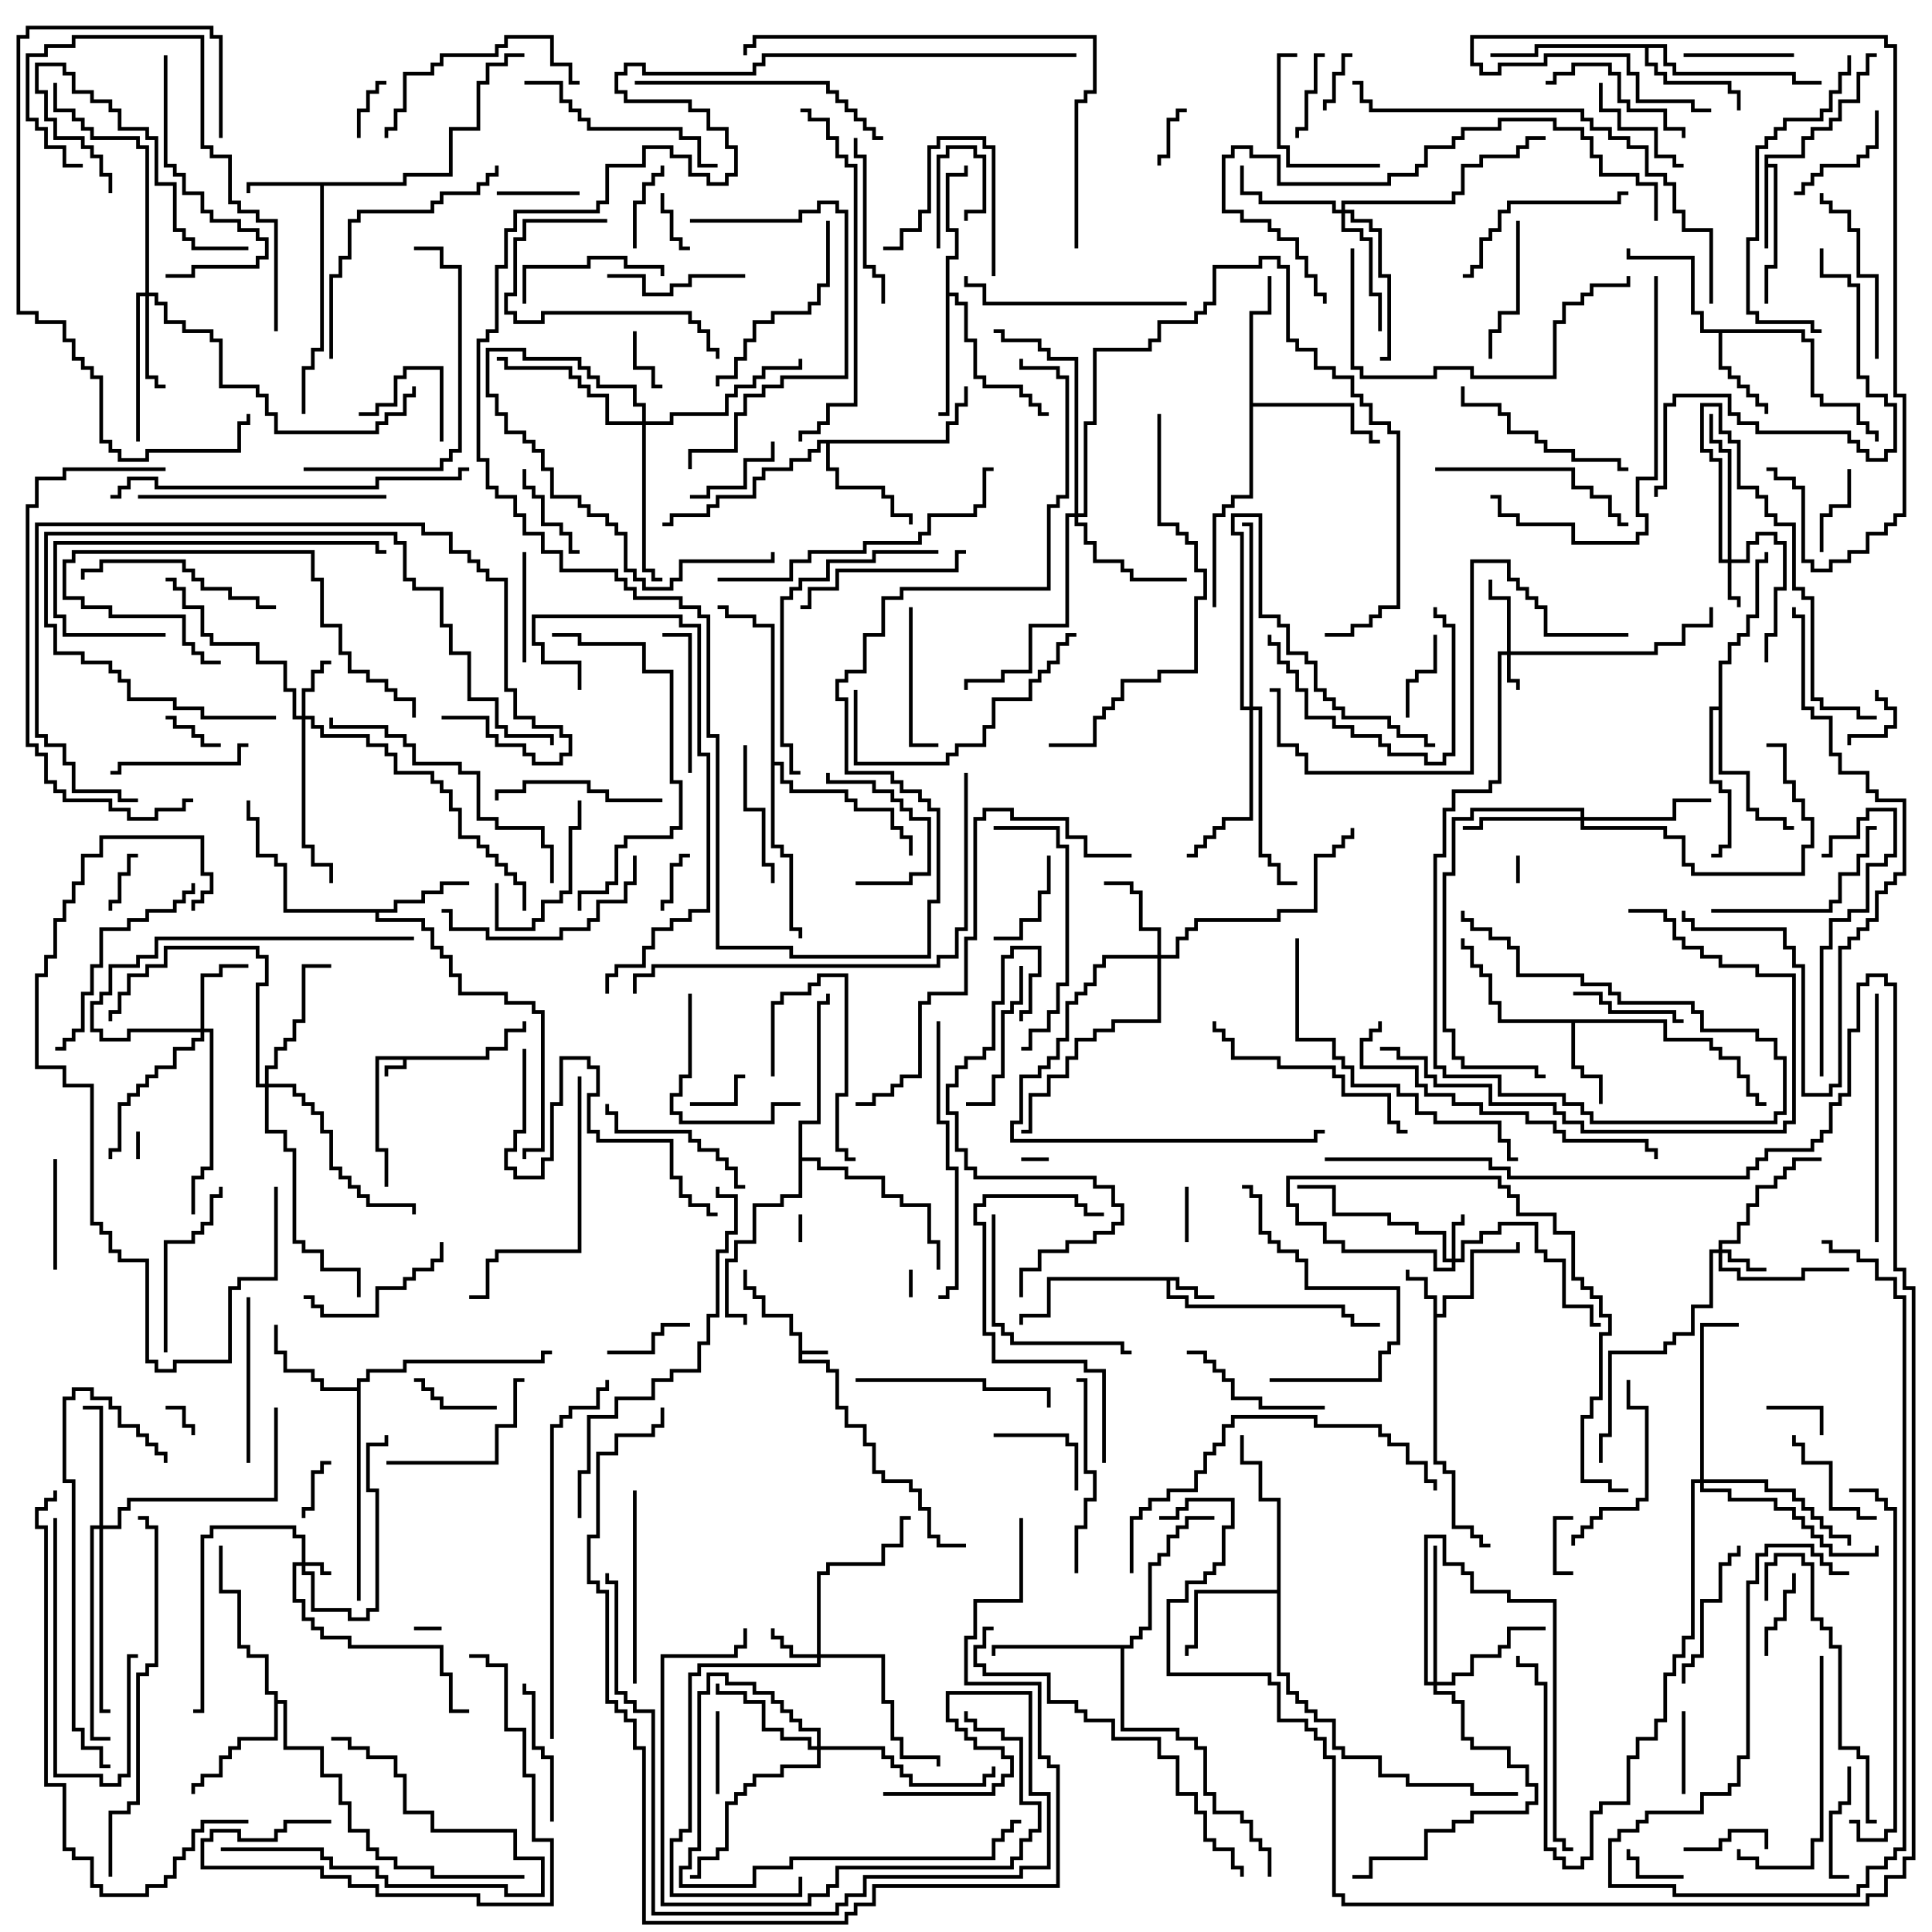<svg version="1.1" width="105" height="105" xmlns="http://www.w3.org/2000/svg"><path d="M26.4,57.4L26.4,56.9L27.4,56.9L27.4,55.9L28.4,55.9L28.4,55.5L28.6,55.5L28.6,56.1L27.6,56.1L27.6,57.1L26.6,57.1L26.6,57.6L22.1,57.6L22.1,58.1L21.1,58.1L21.1,58.5L20.9,58.5L20.9,57.9L21.9,57.9L21.9,57.6L20.6,57.6L20.6,62.4L21.1,62.4L21.1,64.5L20.9,64.5L20.9,62.6L20.4,62.6L20.4,57.4z" stroke="none"/><path d="M43.4,72.6L42.9,72.6L42.9,71.6L41.4,71.6L41.4,70.6L40.9,70.6L40.9,70.1L40.4,70.1L40.4,69L40.6,69L40.6,69.9L41.1,69.9L41.1,70.4L41.6,70.4L41.6,71.4L43.1,71.4L43.1,72.4L43.6,72.4L43.6,73.4L45,73.4L45,73.6L43.6,73.6L43.6,73.9L45.1,73.9L45.1,74.4L45.6,74.4L45.6,76.4L46.1,76.4L46.1,77.4L47.1,77.4L47.1,78.4L47.6,78.4L47.6,79.9L48.1,79.9L48.1,80.4L49.6,80.4L49.6,80.9L50.1,80.9L50.1,81.9L50.6,81.9L50.6,83.4L51.1,83.4L51.1,83.9L52.5,83.9L52.5,84.1L50.9,84.1L50.9,83.6L50.4,83.6L50.4,82.1L49.9,82.1L49.9,81.1L49.4,81.1L49.4,80.6L47.9,80.6L47.9,80.1L47.4,80.1L47.4,78.6L46.9,78.6L46.9,77.6L45.9,77.6L45.9,76.6L45.4,76.6L45.4,74.6L44.9,74.6L44.9,74.1L43.4,74.1z" stroke="none"/><path d="M64.1,69.4L64.1,69.9L65.1,69.9L65.1,70.4L66,70.4L66,70.6L64.9,70.6L64.9,70.1L63.9,70.1L63.9,69.6L63.6,69.6L63.6,70.4L64.6,70.4L64.6,70.9L73.1,70.9L73.1,71.4L73.6,71.4L73.6,71.9L75,71.9L75,72.1L73.4,72.1L73.4,71.6L72.9,71.6L72.9,71.1L64.4,71.1L64.4,70.6L63.4,70.6L63.4,69.6L57.1,69.6L57.1,71.6L55.6,71.6L55.6,72L55.4,72L55.4,71.4L56.9,71.4L56.9,69.4z" stroke="none"/><path d="M77.9,70.6L77.4,70.6L77.4,69.6L76.4,69.6L76.4,69L76.6,69L76.6,69.4L77.6,69.4L77.6,70.4L78.1,70.4L78.1,71.4L78.4,71.4L78.4,70.4L79.9,70.4L79.9,67.9L82.4,67.9L82.4,67.5L82.6,67.5L82.6,68.1L80.1,68.1L80.1,70.6L78.6,70.6L78.6,71.6L78.1,71.6L78.1,79.4L78.6,79.4L78.6,79.9L79.1,79.9L79.1,82.9L80.1,82.9L80.1,83.4L80.6,83.4L80.6,83.9L81,83.9L81,84.1L80.4,84.1L80.4,83.6L79.9,83.6L79.9,83.1L78.9,83.1L78.9,80.1L78.4,80.1L78.4,79.6L77.9,79.6z" stroke="none"/><path d="M21.9,9.9L21.9,9.4L24.4,9.4L24.4,6.9L25.9,6.9L25.9,4.4L26.4,4.4L26.4,3.4L27.4,3.4L27.4,2.9L28.5,2.9L28.5,3.1L27.6,3.1L27.6,3.6L26.6,3.6L26.6,4.6L26.1,4.6L26.1,7.1L24.6,7.1L24.6,9.6L22.1,9.6L22.1,10.1L17.6,10.1L17.6,19.1L17.1,19.1L17.1,20.1L16.6,20.1L16.6,22.5L16.4,22.5L16.4,19.9L16.9,19.9L16.9,18.9L17.4,18.9L17.4,10.1L13.6,10.1L13.6,10.5L13.4,10.5L13.4,9.9z" stroke="none"/><path d="M95.9,8.4L97.9,8.4L97.9,7.4L98.4,7.4L98.4,6.9L99.4,6.9L99.4,6.4L99.9,6.4L99.9,5.4L100.9,5.4L100.9,3.9L101.4,3.9L101.4,2.9L102,2.9L102,3.1L101.6,3.1L101.6,4.1L101.1,4.1L101.1,5.6L100.1,5.6L100.1,6.6L99.6,6.6L99.6,7.1L98.6,7.1L98.6,7.6L98.1,7.6L98.1,8.6L96.1,8.6L96.1,8.9L96.6,8.9L96.6,14.6L96.1,14.6L96.1,16.5L95.9,16.5L95.9,14.4L96.4,14.4L96.4,9.1L96.1,9.1L96.1,13.5L95.9,13.5z" stroke="none"/><path d="M90.6,55.4L90.6,56.4L93.1,56.4L93.1,56.9L93.6,56.9L93.6,57.4L94.6,57.4L94.6,58.4L95.1,58.4L95.1,59.4L95.6,59.4L95.6,59.9L96,59.9L96,60.1L95.4,60.1L95.4,59.6L94.9,59.6L94.9,58.6L94.4,58.6L94.4,57.6L93.4,57.6L93.4,57.1L92.9,57.1L92.9,56.6L90.4,56.6L90.4,55.6L85.6,55.6L85.6,57.9L86.1,57.9L86.1,58.4L87.1,58.4L87.1,60L86.9,60L86.9,58.6L85.9,58.6L85.9,58.1L85.4,58.1L85.4,55.6L81.4,55.6L81.4,54.6L80.9,54.6L80.9,53.1L80.4,53.1L80.4,52.6L79.9,52.6L79.9,51.6L79.4,51.6L79.4,51L79.6,51L79.6,51.4L80.1,51.4L80.1,52.4L80.6,52.4L80.6,52.9L81.1,52.9L81.1,54.4L81.6,54.4L81.6,55.4z" stroke="none"/><path d="M98.1,17.9L98.1,18.4L98.6,18.4L98.6,21.4L99.1,21.4L99.1,21.9L101.1,21.9L101.1,22.9L101.6,22.9L101.6,23.4L102.1,23.4L102.1,24L101.9,24L101.9,23.6L101.4,23.6L101.4,23.1L100.9,23.1L100.9,22.1L98.9,22.1L98.9,21.6L98.4,21.6L98.4,18.6L97.9,18.6L97.9,18.1L93.6,18.1L93.6,19.9L94.1,19.9L94.1,20.4L94.6,20.4L94.6,20.9L95.1,20.9L95.1,21.4L95.6,21.4L95.6,21.9L96.1,21.9L96.1,22.5L95.9,22.5L95.9,22.1L95.4,22.1L95.4,21.6L94.9,21.6L94.9,21.1L94.4,21.1L94.4,20.6L93.9,20.6L93.9,20.1L93.4,20.1L93.4,18.1L92.4,18.1L92.4,17.1L91.9,17.1L91.9,14.1L88.4,14.1L88.4,13.5L88.6,13.5L88.6,13.9L92.1,13.9L92.1,16.9L92.6,16.9L92.6,17.9z" stroke="none"/><path d="M21.4,49.4L21.4,48.9L22.9,48.9L22.9,48.4L23.9,48.4L23.9,47.9L25.5,47.9L25.5,48.1L24.1,48.1L24.1,48.6L23.1,48.6L23.1,49.1L21.6,49.1L21.6,49.6L20.6,49.6L20.6,49.9L23.1,49.9L23.1,50.4L23.6,50.4L23.6,51.4L24.1,51.4L24.1,51.9L24.6,51.9L24.6,52.9L25.1,52.9L25.1,53.9L27.6,53.9L27.6,54.4L29.1,54.4L29.1,54.9L29.6,54.9L29.6,62.6L28.6,62.6L28.6,63L28.4,63L28.4,62.4L29.4,62.4L29.4,55.1L28.9,55.1L28.9,54.6L27.4,54.6L27.4,54.1L24.9,54.1L24.9,53.1L24.4,53.1L24.4,52.1L23.9,52.1L23.9,51.6L23.4,51.6L23.4,50.6L22.9,50.6L22.9,50.1L20.4,50.1L20.4,49.6L15.4,49.6L15.4,47.1L14.9,47.1L14.9,46.6L13.9,46.6L13.9,44.6L13.4,44.6L13.4,43.5L13.6,43.5L13.6,44.4L14.1,44.4L14.1,46.4L15.1,46.4L15.1,46.9L15.6,46.9L15.6,49.4z" stroke="none"/><path d="M19.4,75.4L19.4,74.9L19.9,74.9L19.9,74.4L21.9,74.4L21.9,73.9L29.4,73.9L29.4,73.4L30,73.4L30,73.6L29.6,73.6L29.6,74.1L22.1,74.1L22.1,74.6L20.1,74.6L20.1,75.1L19.6,75.1L19.6,87L19.4,87L19.4,75.6L17.4,75.6L17.4,75.1L16.9,75.1L16.9,74.6L15.4,74.6L15.4,73.6L14.9,73.6L14.9,72L15.1,72L15.1,73.4L15.6,73.4L15.6,74.4L17.1,74.4L17.1,74.9L17.6,74.9L17.6,75.4z" stroke="none"/><path d="M69.4,86.4L69.4,81.6L68.4,81.6L68.4,79.6L67.4,79.6L67.4,78L67.6,78L67.6,79.4L68.6,79.4L68.6,81.4L69.6,81.4L69.6,90.9L70.1,90.9L70.1,91.9L70.6,91.9L70.6,92.4L71.1,92.4L71.1,92.9L71.6,92.9L71.6,93.4L72.6,93.4L72.6,94.9L73.1,94.9L73.1,95.4L75.1,95.4L75.1,96.4L76.6,96.4L76.6,96.9L80.1,96.9L80.1,97.4L82.5,97.4L82.5,97.6L79.9,97.6L79.9,97.1L76.4,97.1L76.4,96.6L74.9,96.6L74.9,95.6L72.9,95.6L72.9,95.1L72.4,95.1L72.4,93.6L71.4,93.6L71.4,93.1L70.9,93.1L70.9,92.6L70.4,92.6L70.4,92.1L69.9,92.1L69.9,91.1L69.4,91.1L69.4,86.6L65.1,86.6L65.1,89.6L64.6,89.6L64.6,90L64.4,90L64.4,89.4L64.9,89.4L64.9,86.4z" stroke="none"/><path d="M90.6,2.4L90.6,3.4L91.1,3.4L91.1,3.9L97.6,3.9L97.6,4.4L99,4.4L99,4.6L97.4,4.6L97.4,4.1L90.9,4.1L90.9,3.6L90.4,3.6L90.4,2.6L89.6,2.6L89.6,3.4L90.1,3.4L90.1,3.9L90.6,3.9L90.6,4.4L94.1,4.4L94.1,4.9L94.6,4.9L94.6,6L94.4,6L94.4,5.1L93.9,5.1L93.9,4.6L90.4,4.6L90.4,4.1L89.9,4.1L89.9,3.6L89.4,3.6L89.4,2.6L83.6,2.6L83.6,3.1L81,3.1L81,2.9L83.4,2.9L83.4,2.4z" stroke="none"/><path d="M51.4,23.9L51.4,22.9L51.9,22.9L51.9,21.9L52.4,21.9L52.4,21L52.6,21L52.6,22.1L52.1,22.1L52.1,23.1L51.6,23.1L51.6,24.1L45.1,24.1L45.1,25.4L45.6,25.4L45.6,26.4L48.1,26.4L48.1,26.9L48.6,26.9L48.6,27.9L49.6,27.9L49.6,28.5L49.4,28.5L49.4,28.1L48.4,28.1L48.4,27.1L47.9,27.1L47.9,26.6L45.4,26.6L45.4,25.6L44.9,25.6L44.9,24.1L44.6,24.1L44.6,24.6L44.1,24.6L44.1,25.1L43.1,25.1L43.1,25.6L41.6,25.6L41.6,26.1L41.1,26.1L41.1,27.1L39.1,27.1L39.1,27.6L38.6,27.6L38.6,28.1L36.6,28.1L36.6,28.6L36,28.6L36,28.4L36.4,28.4L36.4,27.9L38.4,27.9L38.4,27.4L38.9,27.4L38.9,26.9L40.9,26.9L40.9,25.9L41.4,25.9L41.4,25.4L42.9,25.4L42.9,24.9L43.9,24.9L43.9,24.4L44.4,24.4L44.4,23.9z" stroke="none"/><path d="M51.4,13.9L51.9,13.9L51.9,12.6L51.4,12.6L51.4,9.4L52.4,9.4L52.4,9L52.6,9L52.6,9.6L51.6,9.6L51.6,12.4L52.1,12.4L52.1,14.1L51.6,14.1L51.6,15.9L52.1,15.9L52.1,16.4L52.6,16.4L52.6,18.4L53.1,18.4L53.1,20.4L53.6,20.4L53.6,20.9L55.6,20.9L55.6,21.4L56.1,21.4L56.1,21.9L56.6,21.9L56.6,22.4L57,22.4L57,22.6L56.4,22.6L56.4,22.1L55.9,22.1L55.9,21.6L55.4,21.6L55.4,21.1L53.4,21.1L53.4,20.6L52.9,20.6L52.9,18.6L52.4,18.6L52.4,16.6L51.9,16.6L51.9,16.1L51.6,16.1L51.6,22.6L51,22.6L51,22.4L51.4,22.4z" stroke="none"/><path d="M14.9,92.1L14.4,92.1L14.4,90.1L13.4,90.1L13.4,89.6L12.9,89.6L12.9,86.6L11.9,86.6L11.9,84L12.1,84L12.1,86.4L13.1,86.4L13.1,89.4L13.6,89.4L13.6,89.9L14.6,89.9L14.6,91.9L15.1,91.9L15.1,92.4L15.6,92.4L15.6,94.9L17.6,94.9L17.6,96.4L18.6,96.4L18.6,97.9L19.1,97.9L19.1,99.4L20.1,99.4L20.1,100.4L20.6,100.4L20.6,100.9L21.6,100.9L21.6,101.4L23.6,101.4L23.6,101.9L28.5,101.9L28.5,102.1L23.4,102.1L23.4,101.6L21.4,101.6L21.4,101.1L20.4,101.1L20.4,100.6L19.9,100.6L19.9,99.6L18.9,99.6L18.9,98.1L18.4,98.1L18.4,96.6L17.4,96.6L17.4,95.1L15.4,95.1L15.4,92.6L15.1,92.6L15.1,94.6L13.1,94.6L13.1,95.1L12.6,95.1L12.6,95.6L12.1,95.6L12.1,96.6L11.1,96.6L11.1,97.1L10.6,97.1L10.6,97.5L10.4,97.5L10.4,96.9L10.9,96.9L10.9,96.4L11.9,96.4L11.9,95.4L12.4,95.4L12.4,94.9L12.9,94.9L12.9,94.4L14.9,94.4z" stroke="none"/><path d="M61.4,89.4L61.4,88.9L61.9,88.9L61.9,88.4L62.4,88.4L62.4,84.9L62.9,84.9L62.9,84.4L63.4,84.4L63.4,83.4L63.9,83.4L63.9,82.9L64.4,82.9L64.4,82.4L66,82.4L66,82.6L64.6,82.6L64.6,83.1L64.1,83.1L64.1,83.6L63.6,83.6L63.6,84.6L63.1,84.6L63.1,85.1L62.6,85.1L62.6,88.6L62.1,88.6L62.1,89.1L61.6,89.1L61.6,89.6L61.1,89.6L61.1,93.9L64.1,93.9L64.1,94.4L65.1,94.4L65.1,94.9L65.6,94.9L65.6,97.4L66.1,97.4L66.1,98.4L67.6,98.4L67.6,98.9L68.1,98.9L68.1,99.9L68.6,99.9L68.6,100.4L69.1,100.4L69.1,102L68.9,102L68.9,100.6L68.4,100.6L68.4,100.1L67.9,100.1L67.9,99.1L67.4,99.1L67.4,98.6L65.9,98.6L65.9,97.6L65.4,97.6L65.4,95.1L64.9,95.1L64.9,94.6L63.9,94.6L63.9,94.1L60.9,94.1L60.9,89.6L54.1,89.6L54.1,90L53.9,90L53.9,89.4z" stroke="none"/><path d="M67.9,16.9L68.9,16.9L68.9,15L69.1,15L69.1,17.1L68.1,17.1L68.1,21.9L73.6,21.9L73.6,23.4L74.6,23.4L74.6,23.9L75,23.9L75,24.1L74.4,24.1L74.4,23.6L73.4,23.6L73.4,22.1L68.1,22.1L68.1,27.1L67.1,27.1L67.1,27.6L66.6,27.6L66.6,28.1L66.1,28.1L66.1,33L65.9,33L65.9,27.9L66.4,27.9L66.4,27.4L66.9,27.4L66.9,26.9L67.9,26.9z" stroke="none"/><path d="M93.4,38.4L93.4,35.9L93.9,35.9L93.9,34.9L94.4,34.9L94.4,34.4L94.9,34.4L94.9,33.4L95.4,33.4L95.4,30.4L95.9,30.4L95.9,30L96.1,30L96.1,30.6L95.6,30.6L95.6,33.6L95.1,33.6L95.1,34.6L94.6,34.6L94.6,35.1L94.1,35.1L94.1,36.1L93.6,36.1L93.6,41.9L95.1,41.9L95.1,43.9L95.6,43.9L95.6,44.4L97.1,44.4L97.1,44.9L97.5,44.9L97.5,45.1L96.9,45.1L96.9,44.6L95.4,44.6L95.4,44.1L94.9,44.1L94.9,42.1L93.4,42.1L93.4,38.6L93.1,38.6L93.1,42.4L93.6,42.4L93.6,42.9L94.1,42.9L94.1,46.1L93.6,46.1L93.6,46.6L93,46.6L93,46.4L93.4,46.4L93.4,45.9L93.9,45.9L93.9,43.1L93.4,43.1L93.4,42.6L92.9,42.6L92.9,38.4z" stroke="none"/><path d="M41.9,34.1L40.9,34.1L40.9,33.6L39.4,33.6L39.4,33.1L39,33.1L39,32.9L39.6,32.9L39.6,33.4L41.1,33.4L41.1,33.9L42.1,33.9L42.1,41.4L42.6,41.4L42.6,42.4L43.1,42.4L43.1,42.9L46.1,42.9L46.1,43.4L46.6,43.4L46.6,43.9L48.6,43.9L48.6,44.9L49.1,44.9L49.1,45.4L49.6,45.4L49.6,46.5L49.4,46.5L49.4,45.6L48.9,45.6L48.9,45.1L48.4,45.1L48.4,44.1L46.4,44.1L46.4,43.6L45.9,43.6L45.9,43.1L42.9,43.1L42.9,42.6L42.4,42.6L42.4,41.6L42.1,41.6L42.1,45.9L42.6,45.9L42.6,46.4L43.1,46.4L43.1,50.4L43.6,50.4L43.6,51L43.4,51L43.4,50.6L42.9,50.6L42.9,46.6L42.4,46.6L42.4,46.1L41.9,46.1z" stroke="none"/><path d="M43.4,60.9L44.4,60.9L44.4,54.4L44.9,54.4L44.9,54L45.1,54L45.1,54.6L44.6,54.6L44.6,61.1L43.6,61.1L43.6,62.9L44.6,62.9L44.6,63.4L46.1,63.4L46.1,63.9L48.1,63.9L48.1,64.9L49.1,64.9L49.1,65.4L50.6,65.4L50.6,67.4L51.1,67.4L51.1,69L50.9,69L50.9,67.6L50.4,67.6L50.4,65.6L48.9,65.6L48.9,65.1L47.9,65.1L47.9,64.1L45.9,64.1L45.9,63.6L44.4,63.6L44.4,63.1L43.6,63.1L43.6,65.1L42.6,65.1L42.6,65.6L41.1,65.6L41.1,67.6L40.1,67.6L40.1,68.6L39.6,68.6L39.6,71.4L40.6,71.4L40.6,72L40.4,72L40.4,71.6L39.4,71.6L39.4,68.4L39.9,68.4L39.9,67.4L40.9,67.4L40.9,65.4L42.4,65.4L42.4,64.9L43.4,64.9z" stroke="none"/><path d="M16.4,84.9L16.4,83.6L15.9,83.6L15.9,83.1L11.6,83.1L11.6,83.6L11.1,83.6L11.1,93.1L10.5,93.1L10.5,92.9L10.9,92.9L10.9,83.4L11.4,83.4L11.4,82.9L16.1,82.9L16.1,83.4L16.6,83.4L16.6,84.9L17.6,84.9L17.6,85.4L18,85.4L18,85.6L17.4,85.6L17.4,85.1L16.6,85.1L16.6,85.4L17.1,85.4L17.1,87.4L19.1,87.4L19.1,87.9L19.9,87.9L19.9,87.4L20.4,87.4L20.4,81.1L19.9,81.1L19.9,78.4L20.9,78.4L20.9,78L21.1,78L21.1,78.6L20.1,78.6L20.1,80.9L20.6,80.9L20.6,87.6L20.1,87.6L20.1,88.1L18.9,88.1L18.9,87.6L16.9,87.6L16.9,85.6L16.4,85.6L16.4,85.1L16.1,85.1L16.1,86.9L16.6,86.9L16.6,87.9L17.1,87.9L17.1,88.4L17.6,88.4L17.6,88.9L19.1,88.9L19.1,89.4L24.1,89.4L24.1,90.9L24.6,90.9L24.6,92.9L25.5,92.9L25.5,93.1L24.4,93.1L24.4,91.1L23.9,91.1L23.9,89.6L18.9,89.6L18.9,89.1L17.4,89.1L17.4,88.6L16.9,88.6L16.9,88.1L16.4,88.1L16.4,87.1L15.9,87.1L15.9,84.9z" stroke="none"/><path d="M81.9,35.4L81.9,32.6L80.9,32.6L80.9,31.5L81.1,31.5L81.1,32.4L82.1,32.4L82.1,35.4L89.9,35.4L89.9,34.9L91.4,34.9L91.4,33.9L92.9,33.9L92.9,33L93.1,33L93.1,34.1L91.6,34.1L91.6,35.1L90.1,35.1L90.1,35.6L82.1,35.6L82.1,36.9L82.6,36.9L82.6,37.5L82.4,37.5L82.4,37.1L81.9,37.1L81.9,35.6L81.6,35.6L81.6,42.6L81.1,42.6L81.1,43.1L79.1,43.1L79.1,44.1L78.6,44.1L78.6,46.6L78.1,46.6L78.1,57.9L78.6,57.9L78.6,58.4L81.6,58.4L81.6,59.4L85.1,59.4L85.1,59.9L86.1,59.9L86.1,60.4L86.6,60.4L86.6,60.9L96.4,60.9L96.4,60.4L96.9,60.4L96.9,57.6L96.4,57.6L96.4,56.6L95.4,56.6L95.4,56.1L92.4,56.1L92.4,55.1L91.9,55.1L91.9,54.6L87.9,54.6L87.9,54.1L87.4,54.1L87.4,53.6L85.9,53.6L85.9,53.1L82.4,53.1L82.4,51.6L81.9,51.6L81.9,51.1L80.9,51.1L80.9,50.6L79.9,50.6L79.9,50.1L79.4,50.1L79.4,49.5L79.6,49.5L79.6,49.9L80.1,49.9L80.1,50.4L81.1,50.4L81.1,50.9L82.1,50.9L82.1,51.4L82.6,51.4L82.6,52.9L86.1,52.9L86.1,53.4L87.6,53.4L87.6,53.9L88.1,53.9L88.1,54.4L92.1,54.4L92.1,54.9L92.6,54.9L92.6,55.9L95.6,55.9L95.6,56.4L96.6,56.4L96.6,57.4L97.1,57.4L97.1,60.6L96.6,60.6L96.6,61.1L86.4,61.1L86.4,60.6L85.9,60.6L85.9,60.1L84.9,60.1L84.9,59.6L81.4,59.6L81.4,58.6L78.4,58.6L78.4,58.1L77.9,58.1L77.9,46.4L78.4,46.4L78.4,43.9L78.9,43.9L78.9,42.9L80.9,42.9L80.9,42.4L81.4,42.4L81.4,35.4z" stroke="none"/><path d="M93.9,30.4L93.9,24.6L93.4,24.6L93.4,24.1L92.9,24.1L92.9,22.5L93.1,22.5L93.1,23.9L93.6,23.9L93.6,24.4L94.1,24.4L94.1,30.4L94.9,30.4L94.9,29.4L95.4,29.4L95.4,28.9L96.6,28.9L96.6,29.4L97.1,29.4L97.1,32.1L96.6,32.1L96.6,34.6L96.1,34.6L96.1,36L95.9,36L95.9,34.4L96.4,34.4L96.4,31.9L96.9,31.9L96.9,29.6L96.4,29.6L96.4,29.1L95.6,29.1L95.6,29.6L95.1,29.6L95.1,30.6L94.1,30.6L94.1,32.4L94.6,32.4L94.6,33L94.4,33L94.4,32.6L93.9,32.6L93.9,30.6L93.4,30.6L93.4,25.1L92.9,25.1L92.9,24.6L92.4,24.6L92.4,21.9L93.6,21.9L93.6,23.4L94.1,23.4L94.1,23.9L94.6,23.9L94.6,26.4L95.6,26.4L95.6,26.9L96.1,26.9L96.1,27.9L96.6,27.9L96.6,28.4L97.6,28.4L97.6,31.9L98.1,31.9L98.1,32.4L98.6,32.4L98.6,37.9L99.1,37.9L99.1,38.4L101.1,38.4L101.1,38.9L102,38.9L102,39.1L100.9,39.1L100.9,38.6L98.9,38.6L98.9,38.1L98.4,38.1L98.4,32.6L97.9,32.6L97.9,32.1L97.4,32.1L97.4,28.6L96.4,28.6L96.4,28.1L95.9,28.1L95.9,27.1L95.4,27.1L95.4,26.6L94.4,26.6L94.4,24.1L93.9,24.1L93.9,23.6L93.4,23.6L93.4,22.1L92.6,22.1L92.6,24.4L93.1,24.4L93.1,24.9L93.6,24.9L93.6,30.4z" stroke="none"/><path d="M78.9,68.4L78.9,66.4L79.4,66.4L79.4,66L79.6,66L79.6,66.6L79.1,66.6L79.1,68.4L79.4,68.4L79.4,67.4L80.4,67.4L80.4,66.9L81.4,66.9L81.4,66.4L83.6,66.4L83.6,67.9L84.1,67.9L84.1,68.4L85.1,68.4L85.1,70.9L86.6,70.9L86.6,71.9L87,71.9L87,72.1L86.4,72.1L86.4,71.1L84.9,71.1L84.9,68.6L83.9,68.6L83.9,68.1L83.4,68.1L83.4,66.6L81.6,66.6L81.6,67.1L80.6,67.1L80.6,67.6L79.6,67.6L79.6,68.6L79.1,68.6L79.1,69.1L77.9,69.1L77.9,68.1L72.9,68.1L72.9,67.6L71.9,67.6L71.9,66.6L70.4,66.6L70.4,65.6L69.9,65.6L69.9,63.9L81.6,63.9L81.6,64.4L82.1,64.4L82.1,64.9L82.6,64.9L82.6,65.9L84.6,65.9L84.6,66.9L85.6,66.9L85.6,69.4L86.1,69.4L86.1,69.9L86.6,69.9L86.6,70.4L87.1,70.4L87.1,71.4L87.6,71.4L87.6,72.6L87.1,72.6L87.1,76.1L86.6,76.1L86.6,77.1L86.1,77.1L86.1,80.4L87.6,80.4L87.6,80.9L88.5,80.9L88.5,81.1L87.4,81.1L87.4,80.6L85.9,80.6L85.9,76.9L86.4,76.9L86.4,75.9L86.9,75.9L86.9,72.4L87.4,72.4L87.4,71.6L86.9,71.6L86.9,70.6L86.4,70.6L86.4,70.1L85.9,70.1L85.9,69.6L85.4,69.6L85.4,67.1L84.4,67.1L84.4,66.1L82.4,66.1L82.4,65.1L81.9,65.1L81.9,64.6L81.4,64.6L81.4,64.1L70.1,64.1L70.1,65.4L70.6,65.4L70.6,66.4L72.1,66.4L72.1,67.4L73.1,67.4L73.1,67.9L78.1,67.9L78.1,68.9L78.9,68.9L78.9,68.6L78.4,68.6L78.4,67.1L76.9,67.1L76.9,66.6L75.4,66.6L75.4,66.1L72.4,66.1L72.4,64.6L70.5,64.6L70.5,64.4L72.6,64.4L72.6,65.9L75.6,65.9L75.6,66.4L77.1,66.4L77.1,66.9L78.6,66.9L78.6,68.4z" stroke="none"/><path d="M93.4,67.9L93.4,67.4L94.4,67.4L94.4,66.4L94.9,66.4L94.9,65.4L95.4,65.4L95.4,64.4L96.4,64.4L96.4,63.9L96.9,63.9L96.9,63.4L97.4,63.4L97.4,62.9L99,62.9L99,63.1L97.6,63.1L97.6,63.6L97.1,63.6L97.1,64.1L96.6,64.1L96.6,64.6L95.6,64.6L95.6,65.6L95.1,65.6L95.1,66.6L94.6,66.6L94.6,67.6L93.6,67.6L93.6,67.9L94.1,67.9L94.1,68.4L95.1,68.4L95.1,68.9L96,68.9L96,69.1L94.9,69.1L94.9,68.6L93.9,68.6L93.9,68.1L93.6,68.1L93.6,68.9L94.6,68.9L94.6,69.4L97.9,69.4L97.9,68.9L100.5,68.9L100.5,69.1L98.1,69.1L98.1,69.6L94.4,69.6L94.4,69.1L93.4,69.1L93.4,68.1L93.1,68.1L93.1,71.1L92.1,71.1L92.1,72.6L91.1,72.6L91.1,73.1L90.6,73.1L90.6,73.6L87.6,73.6L87.6,78.1L87.1,78.1L87.1,79.5L86.9,79.5L86.9,77.9L87.4,77.9L87.4,73.4L90.4,73.4L90.4,72.9L90.9,72.9L90.9,72.4L91.9,72.4L91.9,70.9L92.9,70.9L92.9,67.9z" stroke="none"/><path d="M44.4,89.9L44.4,85.4L44.9,85.4L44.9,84.9L47.9,84.9L47.9,83.9L48.9,83.9L48.9,82.4L49.5,82.4L49.5,82.6L49.1,82.6L49.1,84.1L48.1,84.1L48.1,85.1L45.1,85.1L45.1,85.6L44.6,85.6L44.6,89.9L48.1,89.9L48.1,92.4L48.6,92.4L48.6,94.4L49.1,94.4L49.1,95.4L51.1,95.4L51.1,96L50.9,96L50.9,95.6L48.9,95.6L48.9,94.6L48.4,94.6L48.4,92.6L47.9,92.6L47.9,90.1L44.6,90.1L44.6,90.6L38.1,90.6L38.1,91.1L37.6,91.1L37.6,99.6L37.1,99.6L37.1,100.1L36.6,100.1L36.6,102.9L43.4,102.9L43.4,102L43.6,102L43.6,103.1L36.4,103.1L36.4,99.9L36.9,99.9L36.9,99.4L37.4,99.4L37.4,90.9L37.9,90.9L37.9,90.4L44.4,90.4L44.4,90.1L42.9,90.1L42.9,89.6L42.4,89.6L42.4,89.1L41.9,89.1L41.9,88.5L42.1,88.5L42.1,88.9L42.6,88.9L42.6,89.4L43.1,89.4L43.1,89.9z" stroke="none"/><path d="M16.4,38.9L16.4,37.4L16.9,37.4L16.9,36.4L17.4,36.4L17.4,35.9L18,35.9L18,36.1L17.6,36.1L17.6,36.6L17.1,36.6L17.1,37.6L16.6,37.6L16.6,38.9L17.1,38.9L17.1,39.4L17.6,39.4L17.6,39.9L20.1,39.9L20.1,40.4L21.1,40.4L21.1,40.9L21.6,40.9L21.6,41.9L23.6,41.9L23.6,42.4L24.1,42.4L24.1,42.9L24.6,42.9L24.6,43.9L25.1,43.9L25.1,45.4L26.1,45.4L26.1,45.9L26.6,45.9L26.6,46.4L27.1,46.4L27.1,46.9L27.6,46.9L27.6,47.4L28.1,47.4L28.1,47.9L28.6,47.9L28.6,49.5L28.4,49.5L28.4,48.1L27.9,48.1L27.9,47.6L27.4,47.6L27.4,47.1L26.9,47.1L26.9,46.6L26.4,46.6L26.4,46.1L25.9,46.1L25.9,45.6L24.9,45.6L24.9,44.1L24.4,44.1L24.4,43.1L23.9,43.1L23.9,42.6L23.4,42.6L23.4,42.1L21.4,42.1L21.4,41.1L20.9,41.1L20.9,40.6L19.9,40.6L19.9,40.1L17.4,40.1L17.4,39.6L16.9,39.6L16.9,39.1L16.6,39.1L16.6,45.9L17.1,45.9L17.1,46.9L18.1,46.9L18.1,48L17.9,48L17.9,47.1L16.9,47.1L16.9,46.1L16.4,46.1L16.4,39.1L15.9,39.1L15.9,37.6L15.4,37.6L15.4,36.1L13.9,36.1L13.9,35.1L11.4,35.1L11.4,34.6L10.9,34.6L10.9,33.1L9.9,33.1L9.9,32.1L9.4,32.1L9.4,31.6L9,31.6L9,31.4L9.6,31.4L9.6,31.9L10.1,31.9L10.1,32.9L11.1,32.9L11.1,34.4L11.6,34.4L11.6,34.9L14.1,34.9L14.1,35.9L15.6,35.9L15.6,37.4L16.1,37.4L16.1,38.9z" stroke="none"/><path d="M10.9,55.9L10.9,52.9L11.9,52.9L11.9,52.4L13.5,52.4L13.5,52.6L12.1,52.6L12.1,53.1L11.1,53.1L11.1,55.9L11.6,55.9L11.6,63.6L11.1,63.6L11.1,64.1L10.6,64.1L10.6,66L10.4,66L10.4,63.9L10.9,63.9L10.9,63.4L11.4,63.4L11.4,56.1L11.1,56.1L11.1,56.6L10.6,56.6L10.6,57.1L9.6,57.1L9.6,58.1L8.6,58.1L8.6,58.6L8.1,58.6L8.1,59.1L7.6,59.1L7.6,59.6L7.1,59.6L7.1,60.1L6.6,60.1L6.6,62.6L6.1,62.6L6.1,63L5.9,63L5.9,62.4L6.4,62.4L6.4,59.9L6.9,59.9L6.9,59.4L7.4,59.4L7.4,58.9L7.9,58.9L7.9,58.4L8.4,58.4L8.4,57.9L9.4,57.9L9.4,56.9L10.4,56.9L10.4,56.4L10.9,56.4L10.9,56.1L7.1,56.1L7.1,56.6L5.4,56.6L5.4,56.1L4.9,56.1L4.9,54.4L5.4,54.4L5.4,53.9L5.9,53.9L5.9,52.4L7.4,52.4L7.4,51.9L8.4,51.9L8.4,50.9L22.5,50.9L22.5,51.1L8.6,51.1L8.6,52.1L7.6,52.1L7.6,52.6L6.1,52.6L6.1,54.1L5.6,54.1L5.6,54.6L5.1,54.6L5.1,55.9L5.6,55.9L5.6,56.4L6.9,56.4L6.9,55.9z" stroke="none"/><path d="M62.9,51.9L62.9,50.6L61.9,50.6L61.9,48.6L61.4,48.6L61.4,48.1L60,48.1L60,47.9L61.6,47.9L61.6,48.4L62.1,48.4L62.1,50.4L63.1,50.4L63.1,51.9L63.9,51.9L63.9,50.9L64.4,50.9L64.4,50.4L64.9,50.4L64.9,49.9L69.4,49.9L69.4,49.4L71.4,49.4L71.4,46.4L72.4,46.4L72.4,45.9L72.9,45.9L72.9,45.4L73.4,45.4L73.4,45L73.6,45L73.6,45.6L73.1,45.6L73.1,46.1L72.6,46.1L72.6,46.6L71.6,46.6L71.6,49.6L69.6,49.6L69.6,50.1L65.1,50.1L65.1,50.6L64.6,50.6L64.6,51.1L64.1,51.1L64.1,52.1L63.1,52.1L63.1,55.6L60.6,55.6L60.6,56.1L59.6,56.1L59.6,56.6L58.6,56.6L58.6,57.6L58.1,57.6L58.1,58.6L57.1,58.6L57.1,59.6L56.1,59.6L56.1,61.6L55.5,61.6L55.5,61.4L55.9,61.4L55.9,59.4L56.9,59.4L56.9,58.4L57.9,58.4L57.9,57.4L58.4,57.4L58.4,56.4L59.4,56.4L59.4,55.9L60.4,55.9L60.4,55.4L62.9,55.4L62.9,52.1L60.1,52.1L60.1,52.6L59.6,52.6L59.6,53.6L59.1,53.6L59.1,54.1L58.6,54.1L58.6,54.6L58.1,54.6L58.1,56.6L57.6,56.6L57.6,57.6L57.1,57.6L57.1,58.1L56.6,58.1L56.6,58.6L55.6,58.6L55.6,61.1L55.1,61.1L55.1,61.9L71.4,61.9L71.4,61.4L72,61.4L72,61.6L71.6,61.6L71.6,62.1L54.9,62.1L54.9,60.9L55.4,60.9L55.4,58.4L56.4,58.4L56.4,57.9L56.9,57.9L56.9,57.4L57.4,57.4L57.4,56.4L57.9,56.4L57.9,54.4L58.4,54.4L58.4,53.9L58.9,53.9L58.9,53.4L59.4,53.4L59.4,52.4L59.9,52.4L59.9,51.9z" stroke="none"/><path d="M7.9,15.9L7.9,8.1L7.4,8.1L7.4,7.6L4.9,7.6L4.9,7.1L4.4,7.1L4.4,6.6L3.9,6.6L3.9,6.1L2.9,6.1L2.9,4.5L3.1,4.5L3.1,5.9L4.1,5.9L4.1,6.4L4.6,6.4L4.6,6.9L5.1,6.9L5.1,7.4L7.6,7.4L7.6,7.9L8.1,7.9L8.1,15.9L8.6,15.9L8.6,16.4L9.1,16.4L9.1,17.4L10.1,17.4L10.1,17.9L11.6,17.9L11.6,18.4L12.1,18.4L12.1,20.9L14.1,20.9L14.1,21.4L14.6,21.4L14.6,22.4L15.1,22.4L15.1,23.4L20.4,23.4L20.4,22.9L20.9,22.9L20.9,22.4L21.9,22.4L21.9,21.4L22.4,21.4L22.4,21L22.6,21L22.6,21.6L22.1,21.6L22.1,22.6L21.1,22.6L21.1,23.1L20.6,23.1L20.6,23.6L14.9,23.6L14.9,22.6L14.4,22.6L14.4,21.6L13.9,21.6L13.9,21.1L11.9,21.1L11.9,18.6L11.4,18.6L11.4,18.1L9.9,18.1L9.9,17.6L8.9,17.6L8.9,16.6L8.4,16.6L8.4,16.1L8.1,16.1L8.1,20.4L8.6,20.4L8.6,20.9L9,20.9L9,21.1L8.4,21.1L8.4,20.6L7.9,20.6L7.9,16.1L7.6,16.1L7.6,24L7.4,24L7.4,15.9z" stroke="none"/><path d="M72.9,11.4L72.9,10.9L78.9,10.9L78.9,10.4L79.4,10.4L79.4,8.9L80.4,8.9L80.4,8.4L82.4,8.4L82.4,7.9L82.9,7.9L82.9,7.4L84,7.4L84,7.6L83.1,7.6L83.1,8.1L82.6,8.1L82.6,8.6L80.6,8.6L80.6,9.1L79.6,9.1L79.6,10.6L79.1,10.6L79.1,11.1L73.1,11.1L73.1,11.4L73.6,11.4L73.6,11.9L74.6,11.9L74.6,12.4L75.1,12.4L75.1,14.9L75.6,14.9L75.6,19.6L75,19.6L75,19.4L75.4,19.4L75.4,15.1L74.9,15.1L74.9,12.6L74.4,12.6L74.4,12.1L73.4,12.1L73.4,11.6L73.1,11.6L73.1,12.4L74.1,12.4L74.1,12.9L74.6,12.9L74.6,15.9L75.1,15.9L75.1,18L74.9,18L74.9,16.1L74.4,16.1L74.4,13.1L73.9,13.1L73.9,12.6L72.9,12.6L72.9,11.6L72.4,11.6L72.4,11.1L68.4,11.1L68.4,10.6L67.4,10.6L67.4,9L67.6,9L67.6,10.4L68.6,10.4L68.6,10.9L72.6,10.9L72.6,11.4z" stroke="none"/><path d="M44.4,94.9L44.4,94.1L43.4,94.1L43.4,93.6L42.9,93.6L42.9,93.1L42.4,93.1L42.4,92.6L41.9,92.6L41.9,92.1L40.9,92.1L40.9,91.6L39.4,91.6L39.4,91.1L38.6,91.1L38.6,92.1L38.1,92.1L38.1,100.6L37.6,100.6L37.6,101.6L37.1,101.6L37.1,102.4L40.9,102.4L40.9,101.4L42.9,101.4L42.9,100.9L53.9,100.9L53.9,99.9L54.4,99.9L54.4,99.4L54.9,99.4L54.9,98.9L55.5,98.9L55.5,99.1L55.1,99.1L55.1,99.6L54.6,99.6L54.6,100.1L54.1,100.1L54.1,101.1L43.1,101.1L43.1,101.6L41.1,101.6L41.1,102.6L36.9,102.6L36.9,101.4L37.4,101.4L37.4,100.4L37.9,100.4L37.9,91.9L38.4,91.9L38.4,90.9L39.6,90.9L39.6,91.4L41.1,91.4L41.1,91.9L42.1,91.9L42.1,92.4L42.6,92.4L42.6,92.9L43.1,92.9L43.1,93.4L43.6,93.4L43.6,93.9L44.6,93.9L44.6,94.9L48.1,94.9L48.1,95.4L48.6,95.4L48.6,95.9L49.1,95.9L49.1,96.4L49.6,96.4L49.6,96.9L53.4,96.9L53.4,96.4L53.9,96.4L53.9,96L54.1,96L54.1,96.6L53.6,96.6L53.6,97.1L49.4,97.1L49.4,96.6L48.9,96.6L48.9,96.1L48.4,96.1L48.4,95.6L47.9,95.6L47.9,95.1L44.6,95.1L44.6,96.1L42.6,96.1L42.6,96.6L41.1,96.6L41.1,97.1L40.6,97.1L40.6,97.6L40.1,97.6L40.1,98.1L39.6,98.1L39.6,100.6L39.1,100.6L39.1,101.1L38.1,101.1L38.1,102.1L37.5,102.1L37.5,101.9L37.9,101.9L37.9,100.9L38.9,100.9L38.9,100.4L39.4,100.4L39.4,97.9L39.9,97.9L39.9,97.4L40.4,97.4L40.4,96.9L40.9,96.9L40.9,96.4L42.4,96.4L42.4,95.9L44.4,95.9L44.4,95.1L43.9,95.1L43.9,94.6L42.4,94.6L42.4,94.1L41.4,94.1L41.4,92.6L40.4,92.6L40.4,92.1L38.9,92.1L38.9,91.5L39.1,91.5L39.1,91.9L40.6,91.9L40.6,92.4L41.6,92.4L41.6,93.9L42.6,93.9L42.6,94.4L44.1,94.4L44.1,94.9z" stroke="none"/><path d="M85.9,44.4L85.9,44.1L80.1,44.1L80.1,44.6L79.1,44.6L79.1,47.6L78.6,47.6L78.6,55.9L79.1,55.9L79.1,57.4L79.6,57.4L79.6,57.9L83.6,57.9L83.6,58.4L84,58.4L84,58.6L83.4,58.6L83.4,58.1L79.4,58.1L79.4,57.6L78.9,57.6L78.9,56.1L78.4,56.1L78.4,47.4L78.9,47.4L78.9,44.4L79.9,44.4L79.9,43.9L86.1,43.9L86.1,44.4L90.9,44.4L90.9,43.4L93,43.4L93,43.6L91.1,43.6L91.1,44.6L86.1,44.6L86.1,44.9L90.6,44.9L90.6,45.4L91.6,45.4L91.6,46.9L92.1,46.9L92.1,47.4L97.9,47.4L97.9,45.9L98.4,45.9L98.4,44.6L97.9,44.6L97.9,43.6L97.4,43.6L97.4,42.6L96.9,42.6L96.9,40.6L96,40.6L96,40.4L97.1,40.4L97.1,42.4L97.6,42.4L97.6,43.4L98.1,43.4L98.1,44.4L98.6,44.4L98.6,46.1L98.1,46.1L98.1,47.6L91.9,47.6L91.9,47.1L91.4,47.1L91.4,45.6L90.4,45.6L90.4,45.1L85.9,45.1L85.9,44.6L80.6,44.6L80.6,45.1L79.5,45.1L79.5,44.9L80.4,44.9L80.4,44.4z" stroke="none"/><path d="M5.4,82.9L5.4,76.6L4.5,76.6L4.5,76.4L5.6,76.4L5.6,82.9L6.4,82.9L6.4,81.9L6.9,81.9L6.9,81.4L14.9,81.4L14.9,76.5L15.1,76.5L15.1,81.6L7.1,81.6L7.1,82.1L6.6,82.1L6.6,83.1L5.6,83.1L5.6,92.9L6,92.9L6,93.1L5.4,93.1L5.4,83.1L5.1,83.1L5.1,94.4L6,94.4L6,94.6L4.9,94.6L4.9,82.9z" stroke="none"/><path d="M77.9,91.4L77.9,84L78.1,84L78.1,91.4L78.9,91.4L78.9,90.9L79.9,90.9L79.9,89.9L81.4,89.9L81.4,89.4L81.9,89.4L81.9,88.4L84,88.4L84,88.6L82.1,88.6L82.1,89.6L81.6,89.6L81.6,90.1L80.1,90.1L80.1,91.1L79.1,91.1L79.1,91.6L78.1,91.6L78.1,91.9L79.1,91.9L79.1,92.4L79.6,92.4L79.6,94.4L80.1,94.4L80.1,94.9L82.1,94.9L82.1,95.9L83.1,95.9L83.1,96.9L83.6,96.9L83.6,98.1L83.1,98.1L83.1,98.6L80.1,98.6L80.1,99.1L79.1,99.1L79.1,99.6L77.6,99.6L77.6,101.1L74.6,101.1L74.6,102.1L73.5,102.1L73.5,101.9L74.4,101.9L74.4,100.9L77.4,100.9L77.4,99.4L78.9,99.4L78.9,98.9L79.9,98.9L79.9,98.4L82.9,98.4L82.9,97.9L83.4,97.9L83.4,97.1L82.9,97.1L82.9,96.1L81.9,96.1L81.9,95.1L79.9,95.1L79.9,94.6L79.4,94.6L79.4,92.6L78.9,92.6L78.9,92.1L77.9,92.1L77.9,91.6L77.4,91.6L77.4,83.4L78.6,83.4L78.6,84.9L79.6,84.9L79.6,85.4L80.1,85.4L80.1,86.4L82.1,86.4L82.1,86.9L84.6,86.9L84.6,99.9L85.1,99.9L85.1,100.4L85.5,100.4L85.5,100.6L84.9,100.6L84.9,100.1L84.4,100.1L84.4,87.1L81.9,87.1L81.9,86.6L79.9,86.6L79.9,85.6L79.4,85.6L79.4,85.1L78.4,85.1L78.4,83.6L77.6,83.6L77.6,91.4z" stroke="none"/><path d="M58.4,27.9L58.4,19.6L56.9,19.6L56.9,19.1L56.4,19.1L56.4,18.6L54.4,18.6L54.4,18.1L54,18.1L54,17.9L54.6,17.9L54.6,18.4L56.6,18.4L56.6,18.9L57.1,18.9L57.1,19.4L58.6,19.4L58.6,27.9L58.9,27.9L58.9,22.9L59.4,22.9L59.4,18.9L62.4,18.9L62.4,18.4L62.9,18.4L62.9,17.4L64.9,17.4L64.9,16.9L65.4,16.9L65.4,16.4L65.9,16.4L65.9,14.4L68.4,14.4L68.4,13.9L69.6,13.9L69.6,14.4L70.1,14.4L70.1,18.4L70.6,18.4L70.6,18.9L71.6,18.9L71.6,19.9L72.6,19.9L72.6,20.4L73.6,20.4L73.6,21.4L74.1,21.4L74.1,21.9L74.6,21.9L74.6,22.9L75.6,22.9L75.6,23.4L76.1,23.4L76.1,33.1L75.1,33.1L75.1,33.6L74.6,33.6L74.6,34.1L73.6,34.1L73.6,34.6L72,34.6L72,34.4L73.4,34.4L73.4,33.9L74.4,33.9L74.4,33.4L74.9,33.4L74.9,32.9L75.9,32.9L75.9,23.6L75.4,23.6L75.4,23.1L74.4,23.1L74.4,22.1L73.9,22.1L73.9,21.6L73.4,21.6L73.4,20.6L72.4,20.6L72.4,20.1L71.4,20.1L71.4,19.1L70.4,19.1L70.4,18.6L69.9,18.6L69.9,14.6L69.4,14.6L69.4,14.1L68.6,14.1L68.6,14.6L66.1,14.6L66.1,16.6L65.6,16.6L65.6,17.1L65.1,17.1L65.1,17.6L63.1,17.6L63.1,18.6L62.6,18.6L62.6,19.1L59.6,19.1L59.6,23.1L59.1,23.1L59.1,28.1L58.6,28.1L58.6,28.4L59.1,28.4L59.1,29.4L59.6,29.4L59.6,30.4L61.1,30.4L61.1,30.9L61.6,30.9L61.6,31.4L64.5,31.4L64.5,31.6L61.4,31.6L61.4,31.1L60.9,31.1L60.9,30.6L59.4,30.6L59.4,29.6L58.9,29.6L58.9,28.6L58.4,28.6L58.4,28.1L58.1,28.1L58.1,34.1L56.1,34.1L56.1,36.6L54.6,36.6L54.6,37.1L52.6,37.1L52.6,37.5L52.4,37.5L52.4,36.9L54.4,36.9L54.4,36.4L55.9,36.4L55.9,33.9L57.9,33.9L57.9,27.9z" stroke="none"/><path d="M14.4,58.9L14.4,57.9L14.9,57.9L14.9,56.9L15.4,56.9L15.4,56.4L15.9,56.4L15.9,55.4L16.4,55.4L16.4,52.4L18,52.4L18,52.6L16.6,52.6L16.6,55.6L16.1,55.6L16.1,56.6L15.6,56.6L15.6,57.1L15.1,57.1L15.1,58.1L14.6,58.1L14.6,58.9L16.1,58.9L16.1,59.4L16.6,59.4L16.6,59.9L17.1,59.9L17.1,60.4L17.6,60.4L17.6,61.4L18.1,61.4L18.1,63.4L18.6,63.4L18.6,63.9L19.1,63.9L19.1,64.4L19.6,64.4L19.6,64.9L20.1,64.9L20.1,65.4L22.6,65.4L22.6,66L22.4,66L22.4,65.6L19.9,65.6L19.9,65.1L19.4,65.1L19.4,64.6L18.9,64.6L18.9,64.1L18.4,64.1L18.4,63.6L17.9,63.6L17.9,61.6L17.4,61.6L17.4,60.6L16.9,60.6L16.9,60.1L16.4,60.1L16.4,59.6L15.9,59.6L15.9,59.1L14.6,59.1L14.6,61.4L15.6,61.4L15.6,62.4L16.1,62.4L16.1,67.4L16.6,67.4L16.6,67.9L17.6,67.9L17.6,68.9L19.6,68.9L19.6,70.5L19.4,70.5L19.4,69.1L17.4,69.1L17.4,68.1L16.4,68.1L16.4,67.6L15.9,67.6L15.9,62.6L15.4,62.6L15.4,61.6L14.4,61.6L14.4,59.1L13.9,59.1L13.9,53.4L14.4,53.4L14.4,52.1L13.9,52.1L13.9,51.6L9.1,51.6L9.1,52.6L8.1,52.6L8.1,53.1L7.1,53.1L7.1,54.1L6.6,54.1L6.6,55.1L6.1,55.1L6.1,55.5L5.9,55.5L5.9,54.9L6.4,54.9L6.4,53.9L6.9,53.9L6.9,52.9L7.9,52.9L7.9,52.4L8.9,52.4L8.9,51.4L14.1,51.4L14.1,51.9L14.6,51.9L14.6,53.6L14.1,53.6L14.1,58.9z" stroke="none"/><path d="M34.9,22.9L34.9,22.1L34.4,22.1L34.4,21.1L32.4,21.1L32.4,20.6L31.9,20.6L31.9,20.1L31.4,20.1L31.4,19.6L28.4,19.6L28.4,19.1L26.6,19.1L26.6,21.4L27.1,21.4L27.1,22.4L27.6,22.4L27.6,23.4L28.6,23.4L28.6,23.9L29.1,23.9L29.1,24.4L29.6,24.4L29.6,25.4L30.1,25.4L30.1,26.9L31.6,26.9L31.6,27.4L32.1,27.4L32.1,27.9L33.1,27.9L33.1,28.4L33.6,28.4L33.6,28.9L34.1,28.9L34.1,30.9L34.6,30.9L34.6,31.4L35.1,31.4L35.1,31.9L36.4,31.9L36.4,31.4L36.9,31.4L36.9,30.4L41.9,30.4L41.9,30L42.1,30L42.1,30.6L37.1,30.6L37.1,31.6L36.6,31.6L36.6,32.1L34.9,32.1L34.9,31.6L34.4,31.6L34.4,31.1L33.9,31.1L33.9,29.1L33.4,29.1L33.4,28.6L32.9,28.6L32.9,28.1L31.9,28.1L31.9,27.6L31.4,27.6L31.4,27.1L29.9,27.1L29.9,25.6L29.4,25.6L29.4,24.6L28.9,24.6L28.9,24.1L28.4,24.1L28.4,23.6L27.4,23.6L27.4,22.6L26.9,22.6L26.9,21.6L26.4,21.6L26.4,18.9L28.6,18.9L28.6,19.4L31.6,19.4L31.6,19.9L32.1,19.9L32.1,20.4L32.6,20.4L32.6,20.9L34.6,20.9L34.6,21.9L35.1,21.9L35.1,22.9L36.4,22.9L36.4,22.4L39.4,22.4L39.4,21.4L39.9,21.4L39.9,20.9L40.9,20.9L40.9,20.4L41.4,20.4L41.4,19.9L43.4,19.9L43.4,19.5L43.6,19.5L43.6,20.1L41.6,20.1L41.6,20.6L41.1,20.6L41.1,21.1L40.1,21.1L40.1,21.6L39.6,21.6L39.6,22.6L36.6,22.6L36.6,23.1L35.1,23.1L35.1,30.9L35.6,30.9L35.6,31.4L36,31.4L36,31.6L35.4,31.6L35.4,31.1L34.9,31.1L34.9,23.1L32.9,23.1L32.9,21.6L31.9,21.6L31.9,21.1L31.4,21.1L31.4,20.6L30.9,20.6L30.9,20.1L27.4,20.1L27.4,19.6L27,19.6L27,19.4L27.6,19.4L27.6,19.9L31.1,19.9L31.1,20.4L31.6,20.4L31.6,20.9L32.1,20.9L32.1,21.4L33.1,21.4L33.1,22.9z" stroke="none"/><path d="M67.9,38.4L67.9,28.6L67.5,28.6L67.5,28.4L68.1,28.4L68.1,38.4L68.6,38.4L68.6,46.4L69.1,46.4L69.1,46.9L69.6,46.9L69.6,47.9L70.5,47.9L70.5,48.1L69.4,48.1L69.4,47.1L68.9,47.1L68.9,46.6L68.4,46.6L68.4,38.6L68.1,38.6L68.1,44.6L66.6,44.6L66.6,45.1L66.1,45.1L66.1,45.6L65.6,45.6L65.6,46.1L65.1,46.1L65.1,46.6L64.5,46.6L64.5,46.4L64.9,46.4L64.9,45.9L65.4,45.9L65.4,45.4L65.9,45.4L65.9,44.9L66.4,44.9L66.4,44.4L67.9,44.4L67.9,38.6L67.4,38.6L67.4,29.1L66.9,29.1L66.9,27.9L68.6,27.9L68.6,33.4L69.6,33.4L69.6,33.9L70.1,33.9L70.1,35.4L71.1,35.4L71.1,35.9L71.6,35.9L71.6,37.4L72.1,37.4L72.1,37.9L72.6,37.9L72.6,38.4L73.1,38.4L73.1,38.9L75.6,38.9L75.6,39.4L76.1,39.4L76.1,39.9L77.6,39.9L77.6,40.4L78,40.4L78,40.6L77.4,40.6L77.4,40.1L75.9,40.1L75.9,39.6L75.4,39.6L75.4,39.1L72.9,39.1L72.9,38.6L72.4,38.6L72.4,38.1L71.9,38.1L71.9,37.6L71.4,37.6L71.4,36.1L70.9,36.1L70.9,35.6L69.9,35.6L69.9,34.1L69.4,34.1L69.4,33.6L68.4,33.6L68.4,28.1L67.1,28.1L67.1,28.9L67.6,28.9L67.6,38.4z" stroke="none"/><path d="M92.4,80.4L92.4,71.9L94.5,71.9L94.5,72.1L92.6,72.1L92.6,80.4L96.1,80.4L96.1,80.9L97.6,80.9L97.6,81.4L98.1,81.4L98.1,81.9L98.6,81.9L98.6,82.4L99.1,82.4L99.1,82.9L99.6,82.9L99.6,83.4L100.6,83.4L100.6,84L100.4,84L100.4,83.6L99.4,83.6L99.4,83.1L98.9,83.1L98.9,82.6L98.4,82.6L98.4,82.1L97.9,82.1L97.9,81.6L97.4,81.6L97.4,81.1L95.9,81.1L95.9,80.6L92.6,80.6L92.6,80.9L94.1,80.9L94.1,81.4L96.6,81.4L96.6,81.9L97.6,81.9L97.6,82.4L98.1,82.4L98.1,82.9L98.6,82.9L98.6,83.4L99.1,83.4L99.1,83.9L99.6,83.9L99.6,84.4L101.9,84.4L101.9,84L102.1,84L102.1,84.6L99.4,84.6L99.4,84.1L98.9,84.1L98.9,83.6L98.4,83.6L98.4,83.1L97.9,83.1L97.9,82.6L97.4,82.6L97.4,82.1L96.4,82.1L96.4,81.6L93.9,81.6L93.9,81.1L92.4,81.1L92.4,80.6L92.1,80.6L92.1,89.1L91.6,89.1L91.6,90.1L91.1,90.1L91.1,91.1L90.6,91.1L90.6,93.6L90.1,93.6L90.1,94.6L89.1,94.6L89.1,95.6L88.6,95.6L88.6,98.1L87.1,98.1L87.1,98.6L86.6,98.6L86.6,101.1L86.1,101.1L86.1,101.6L84.9,101.6L84.9,101.1L84.4,101.1L84.4,100.6L83.9,100.6L83.9,91.6L83.4,91.6L83.4,90.6L82.4,90.6L82.4,90L82.6,90L82.6,90.4L83.6,90.4L83.6,91.4L84.1,91.4L84.1,100.4L84.6,100.4L84.6,100.9L85.1,100.9L85.1,101.4L85.9,101.4L85.9,100.9L86.4,100.9L86.4,98.4L86.9,98.4L86.9,97.9L88.4,97.9L88.4,95.4L88.9,95.4L88.9,94.4L89.9,94.4L89.9,93.4L90.4,93.4L90.4,90.9L90.9,90.9L90.9,89.9L91.4,89.9L91.4,88.9L91.9,88.9L91.9,80.4z" stroke="none"/><path d="M49.6,70.5L49.4,70.5L49.4,69L49.6,69z" stroke="none"/><path d="M43.6,67.5L43.4,67.5L43.4,66L43.6,66z" stroke="none"/><path d="M7.4,61.5L7.6,61.5L7.6,63L7.4,63z" stroke="none"/><path d="M57,62.9L57,63.1L55.5,63.1L55.5,62.9z" stroke="none"/><path d="M82.4,46.5L82.6,46.5L82.6,48L82.4,48z" stroke="none"/><path d="M22.5,88.6L22.5,88.4L24,88.4L24,88.6z" stroke="none"/><path d="M51.1,13.5L50.9,13.5L50.9,8.4L51.4,8.4L51.4,7.9L53.1,7.9L53.1,8.4L53.6,8.4L53.6,11.6L52.6,11.6L52.6,12L52.4,12L52.4,11.4L53.4,11.4L53.4,8.6L52.9,8.6L52.9,8.1L51.6,8.1L51.6,8.6L51.1,8.6z" stroke="none"/><path d="M9,76.6L9,76.4L10.1,76.4L10.1,77.4L10.6,77.4L10.6,78L10.4,78L10.4,77.6L9.9,77.6L9.9,76.6z" stroke="none"/><path d="M64.6,67.5L64.4,67.5L64.4,64.5L64.6,64.5z" stroke="none"/><path d="M85.5,85.4L85.5,85.6L84.4,85.6L84.4,82.4L85.5,82.4L85.5,82.6L84.6,82.6L84.6,85.4z" stroke="none"/><path d="M64.5,5.9L64.5,6.1L64.1,6.1L64.1,6.6L63.6,6.6L63.6,8.6L63.1,8.6L63.1,9L62.9,9L62.9,8.4L63.4,8.4L63.4,6.4L63.9,6.4L63.9,5.9z" stroke="none"/><path d="M72.1,6L71.9,6L71.9,5.4L72.4,5.4L72.4,3.9L72.9,3.9L72.9,2.9L73.5,2.9L73.5,3.1L73.1,3.1L73.1,4.1L72.6,4.1L72.6,5.6L72.1,5.6z" stroke="none"/><path d="M91.5,101.9L91.5,102.1L88.9,102.1L88.9,101.1L88.4,101.1L88.4,100.5L88.6,100.5L88.6,100.9L89.1,100.9L89.1,101.9z" stroke="none"/><path d="M19.6,7.5L19.4,7.5L19.4,5.9L19.9,5.9L19.9,4.9L20.4,4.9L20.4,4.4L21,4.4L21,4.6L20.6,4.6L20.6,5.1L20.1,5.1L20.1,6.1L19.6,6.1z" stroke="none"/><path d="M96,76.6L96,76.4L99.1,76.4L99.1,78L98.9,78L98.9,76.6z" stroke="none"/><path d="M37.5,46.4L37.5,46.6L37.1,46.6L37.1,47.1L36.6,47.1L36.6,49.1L36.1,49.1L36.1,49.5L35.9,49.5L35.9,48.9L36.4,48.9L36.4,46.9L36.9,46.9L36.9,46.4z" stroke="none"/><path d="M34.4,18L34.6,18L34.6,19.9L35.6,19.9L35.6,20.9L36,20.9L36,21.1L35.4,21.1L35.4,20.1L34.4,20.1z" stroke="none"/><path d="M6.1,49.5L5.9,49.5L5.9,48.9L6.4,48.9L6.4,47.4L6.9,47.4L6.9,46.4L7.5,46.4L7.5,46.6L7.1,46.6L7.1,47.6L6.6,47.6L6.6,49.1L6.1,49.1z" stroke="none"/><path d="M37.5,60.1L37.5,59.9L39.9,59.9L39.9,58.4L40.5,58.4L40.5,58.6L40.1,58.6L40.1,60.1z" stroke="none"/><path d="M9,39.1L9,38.9L9.6,38.9L9.6,39.4L10.6,39.4L10.6,39.9L11.1,39.9L11.1,40.4L12,40.4L12,40.6L10.9,40.6L10.9,40.1L10.4,40.1L10.4,39.6L9.4,39.6L9.4,39.1z" stroke="none"/><path d="M37.5,13.4L37.5,13.6L36.9,13.6L36.9,13.1L36.4,13.1L36.4,11.6L35.9,11.6L35.9,10.5L36.1,10.5L36.1,11.4L36.6,11.4L36.6,12.9L37.1,12.9L37.1,13.4z" stroke="none"/><path d="M101.9,37.5L102.1,37.5L102.1,37.9L102.6,37.9L102.6,38.4L103.1,38.4L103.1,39.6L102.6,39.6L102.6,40.1L100.6,40.1L100.6,40.5L100.4,40.5L100.4,39.9L102.4,39.9L102.4,39.4L102.9,39.4L102.9,38.6L102.4,38.6L102.4,38.1L101.9,38.1z" stroke="none"/><path d="M16.6,82.5L16.4,82.5L16.4,81.9L16.9,81.9L16.9,79.9L17.4,79.9L17.4,79.4L18,79.4L18,79.6L17.6,79.6L17.6,80.1L17.1,80.1L17.1,82.1L16.6,82.1z" stroke="none"/><path d="M31.5,10.4L31.5,10.6L27,10.6L27,10.4z" stroke="none"/><path d="M91.6,97.5L91.4,97.5L91.4,93L91.6,93z" stroke="none"/><path d="M91.5,100.6L91.5,100.4L93.4,100.4L93.4,99.9L93.9,99.9L93.9,99.4L96.1,99.4L96.1,100.5L95.9,100.5L95.9,99.6L94.1,99.6L94.1,100.1L93.6,100.1L93.6,100.6z" stroke="none"/><path d="M39.1,97.5L38.9,97.5L38.9,93L39.1,93z" stroke="none"/><path d="M96.1,90L95.9,90L95.9,88.4L96.4,88.4L96.4,87.9L96.9,87.9L96.9,86.4L97.4,86.4L97.4,85.5L97.6,85.5L97.6,86.6L97.1,86.6L97.1,88.1L96.6,88.1L96.6,88.6L96.1,88.6z" stroke="none"/><path d="M70.6,7.5L70.4,7.5L70.4,6.9L70.9,6.9L70.9,4.9L71.4,4.9L71.4,2.9L72,2.9L72,3.1L71.6,3.1L71.6,5.1L71.1,5.1L71.1,7.1L70.6,7.1z" stroke="none"/><path d="M22.5,75.1L22.5,74.9L23.1,74.9L23.1,75.4L23.6,75.4L23.6,75.9L24.1,75.9L24.1,76.4L27,76.4L27,76.6L23.9,76.6L23.9,76.1L23.4,76.1L23.4,75.6L22.9,75.6L22.9,75.1z" stroke="none"/><path d="M24.1,24L23.9,24L23.9,20.1L22.1,20.1L22.1,20.6L21.6,20.6L21.6,22.1L20.6,22.1L20.6,22.6L19.5,22.6L19.5,22.4L20.4,22.4L20.4,21.9L21.4,21.9L21.4,20.4L21.9,20.4L21.9,19.9L24.1,19.9z" stroke="none"/><path d="M35.9,9L36.1,9L36.1,9.6L35.6,9.6L35.6,10.1L35.1,10.1L35.1,11.1L34.6,11.1L34.6,13.5L34.4,13.5L34.4,10.9L34.9,10.9L34.9,9.9L35.4,9.9L35.4,9.4L35.9,9.4z" stroke="none"/><path d="M77.9,34.5L78.1,34.5L78.1,36.6L77.1,36.6L77.1,37.1L76.6,37.1L76.6,39L76.4,39L76.4,36.9L76.9,36.9L76.9,36.4L77.9,36.4z" stroke="none"/><path d="M100.4,25.5L100.6,25.5L100.6,27.6L99.6,27.6L99.6,28.1L99.1,28.1L99.1,30L98.9,30L98.9,27.9L99.4,27.9L99.4,27.4L100.4,27.4z" stroke="none"/><path d="M33,73.6L33,73.4L35.4,73.4L35.4,72.4L35.9,72.4L35.9,71.9L37.5,71.9L37.5,72.1L36.1,72.1L36.1,72.6L35.6,72.6L35.6,73.6z" stroke="none"/><path d="M28.4,25.5L28.6,25.5L28.6,26.4L29.1,26.4L29.1,26.9L29.6,26.9L29.6,28.4L30.6,28.4L30.6,28.9L31.1,28.9L31.1,29.9L31.5,29.9L31.5,30.1L30.9,30.1L30.9,29.1L30.4,29.1L30.4,28.6L29.4,28.6L29.4,27.1L28.9,27.1L28.9,26.6L28.4,26.6z" stroke="none"/><path d="M54,78.1L54,77.9L58.1,77.9L58.1,78.4L58.6,78.4L58.6,81L58.4,81L58.4,78.6L57.9,78.6L57.9,78.1z" stroke="none"/><path d="M54,51.1L54,50.9L55.4,50.9L55.4,49.9L56.4,49.9L56.4,48.4L56.9,48.4L56.9,46.5L57.1,46.5L57.1,48.6L56.6,48.6L56.6,50.1L55.6,50.1L55.6,51.1z" stroke="none"/><path d="M37.5,27.1L37.5,26.9L38.4,26.9L38.4,26.4L40.4,26.4L40.4,24.9L41.9,24.9L41.9,24L42.1,24L42.1,25.1L40.6,25.1L40.6,26.6L38.6,26.6L38.6,27.1z" stroke="none"/><path d="M97.5,2.9L97.5,3.1L91.5,3.1L91.5,2.9z" stroke="none"/><path d="M100.4,96L100.6,96L100.6,98.1L100.1,98.1L100.1,98.6L99.6,98.6L99.6,101.9L100.5,101.9L100.5,102.1L99.4,102.1L99.4,98.4L99.9,98.4L99.9,97.9L100.4,97.9z" stroke="none"/><path d="M28.4,30L28.6,30L28.6,36L28.4,36z" stroke="none"/><path d="M2.9,63L3.1,63L3.1,69L2.9,69z" stroke="none"/><path d="M54.1,15L53.9,15L53.9,8.1L53.4,8.1L53.4,7.6L51.1,7.6L51.1,8.1L50.6,8.1L50.6,11.6L50.1,11.6L50.1,12.6L49.1,12.6L49.1,13.6L48,13.6L48,13.4L48.9,13.4L48.9,12.4L49.9,12.4L49.9,11.4L50.4,11.4L50.4,7.9L50.9,7.9L50.9,7.4L53.6,7.4L53.6,7.9L54.1,7.9z" stroke="none"/><path d="M85.5,54.1L85.5,53.9L87.1,53.9L87.1,54.4L87.6,54.4L87.6,54.9L91.1,54.9L91.1,55.4L91.5,55.4L91.5,55.6L90.9,55.6L90.9,55.1L87.4,55.1L87.4,54.6L86.9,54.6L86.9,54.1z" stroke="none"/><path d="M46.5,48.1L46.5,47.9L49.4,47.9L49.4,47.4L50.4,47.4L50.4,44.6L49.4,44.6L49.4,44.1L48.9,44.1L48.9,43.6L48.4,43.6L48.4,43.1L47.4,43.1L47.4,42.6L44.9,42.6L44.9,42L45.1,42L45.1,42.4L47.6,42.4L47.6,42.9L48.6,42.9L48.6,43.4L49.1,43.4L49.1,43.9L49.6,43.9L49.6,44.4L50.6,44.4L50.6,47.6L49.6,47.6L49.6,48.1z" stroke="none"/><path d="M86.9,4.5L87.1,4.5L87.1,5.9L88.1,5.9L88.1,6.9L90.1,6.9L90.1,8.4L91.1,8.4L91.1,8.9L91.5,8.9L91.5,9.1L90.9,9.1L90.9,8.6L89.9,8.6L89.9,7.1L87.9,7.1L87.9,6.1L86.9,6.1z" stroke="none"/><path d="M26.9,48L27.1,48L27.1,50.4L28.9,50.4L28.9,49.9L29.4,49.9L29.4,48.9L30.4,48.9L30.4,48.4L30.9,48.4L30.9,44.9L31.4,44.9L31.4,43.5L31.6,43.5L31.6,45.1L31.1,45.1L31.1,48.6L30.6,48.6L30.6,49.1L29.6,49.1L29.6,50.1L29.1,50.1L29.1,50.6L26.9,50.6z" stroke="none"/><path d="M101.9,6L102.1,6L102.1,8.1L101.6,8.1L101.6,8.6L101.1,8.6L101.1,9.1L99.1,9.1L99.1,9.6L98.6,9.6L98.6,10.1L98.1,10.1L98.1,10.6L97.5,10.6L97.5,10.4L97.9,10.4L97.9,9.9L98.4,9.9L98.4,9.4L98.9,9.4L98.9,8.9L100.9,8.9L100.9,8.4L101.4,8.4L101.4,7.9L101.9,7.9z" stroke="none"/><path d="M42.1,58.5L41.9,58.5L41.9,54.4L42.4,54.4L42.4,53.9L43.9,53.9L43.9,53.4L44.4,53.4L44.4,52.9L46.1,52.9L46.1,59.6L45.6,59.6L45.6,62.4L46.1,62.4L46.1,62.9L46.5,62.9L46.5,63.1L45.9,63.1L45.9,62.6L45.4,62.6L45.4,59.4L45.9,59.4L45.9,53.1L44.6,53.1L44.6,53.6L44.1,53.6L44.1,54.1L42.6,54.1L42.6,54.6L42.1,54.6z" stroke="none"/><path d="M97.4,78L97.6,78L97.6,78.4L98.1,78.4L98.1,79.4L99.6,79.4L99.6,81.9L101.1,81.9L101.1,82.4L102,82.4L102,82.6L100.9,82.6L100.9,82.1L99.4,82.1L99.4,79.6L97.9,79.6L97.9,78.6L97.4,78.6z" stroke="none"/><path d="M33,15.1L33,14.9L35.1,14.9L35.1,15.9L36.4,15.9L36.4,15.4L37.4,15.4L37.4,14.9L40.5,14.9L40.5,15.1L37.6,15.1L37.6,15.6L36.6,15.6L36.6,16.1L34.9,16.1L34.9,15.1z" stroke="none"/><path d="M75,8.9L75,9.1L69.9,9.1L69.9,8.1L69.4,8.1L69.4,2.9L70.5,2.9L70.5,3.1L69.6,3.1L69.6,7.9L70.1,7.9L70.1,8.9z" stroke="none"/><path d="M49.4,33L49.6,33L49.6,40.4L51,40.4L51,40.6L49.4,40.6z" stroke="none"/><path d="M13.5,40.4L13.5,40.6L13.1,40.6L13.1,41.6L6.6,41.6L6.6,42.1L6,42.1L6,41.9L6.4,41.9L6.4,41.4L12.9,41.4L12.9,40.4z" stroke="none"/><path d="M30.1,99L29.9,99L29.9,95.6L29.4,95.6L29.4,95.1L28.9,95.1L28.9,92.1L28.4,92.1L28.4,91.5L28.6,91.5L28.6,91.9L29.1,91.9L29.1,94.9L29.6,94.9L29.6,95.4L30.1,95.4z" stroke="none"/><path d="M82.4,12L82.6,12L82.6,17.1L81.6,17.1L81.6,18.1L81.1,18.1L81.1,19.5L80.9,19.5L80.9,17.9L81.4,17.9L81.4,16.9L82.4,16.9z" stroke="none"/><path d="M28.6,16.5L28.4,16.5L28.4,14.4L31.9,14.4L31.9,13.9L34.1,13.9L34.1,14.4L36.1,14.4L36.1,15L35.9,15L35.9,14.6L33.9,14.6L33.9,14.1L32.1,14.1L32.1,14.6L28.6,14.6z" stroke="none"/><path d="M42.1,48L41.9,48L41.9,47.1L41.4,47.1L41.4,44.1L40.4,44.1L40.4,40.5L40.6,40.5L40.6,43.9L41.6,43.9L41.6,46.9L42.1,46.9z" stroke="none"/><path d="M37.6,42L37.4,42L37.4,34.6L36,34.6L36,34.4L37.6,34.4z" stroke="none"/><path d="M13.5,13.4L13.5,13.6L10.4,13.6L10.4,13.1L9.9,13.1L9.9,12.6L9.4,12.6L9.4,10.1L8.4,10.1L8.4,7.6L7.9,7.6L7.9,7.1L6.4,7.1L6.4,6.1L5.9,6.1L5.9,5.6L4.9,5.6L4.9,5.1L3.9,5.1L3.9,4.1L3.4,4.1L3.4,3.6L2.1,3.6L2.1,4.9L2.6,4.9L2.6,6.4L3.1,6.4L3.1,7.4L4.6,7.4L4.6,7.9L5.1,7.9L5.1,8.4L5.6,8.4L5.6,9.4L6.1,9.4L6.1,10.5L5.9,10.5L5.9,9.6L5.4,9.6L5.4,8.6L4.9,8.6L4.9,8.1L4.4,8.1L4.4,7.6L2.9,7.6L2.9,6.6L2.4,6.6L2.4,5.1L1.9,5.1L1.9,3.4L3.6,3.4L3.6,3.9L4.1,3.9L4.1,4.9L5.1,4.9L5.1,5.4L6.1,5.4L6.1,5.9L6.6,5.9L6.6,6.9L8.1,6.9L8.1,7.4L8.6,7.4L8.6,9.9L9.6,9.9L9.6,12.4L10.1,12.4L10.1,12.9L10.6,12.9L10.6,13.4z" stroke="none"/><path d="M91.6,91.5L91.4,91.5L91.4,90.4L91.9,90.4L91.9,89.9L92.4,89.9L92.4,86.9L93.4,86.9L93.4,84.9L93.9,84.9L93.9,84.4L94.4,84.4L94.4,84L94.6,84L94.6,84.6L94.1,84.6L94.1,85.1L93.6,85.1L93.6,87.1L92.6,87.1L92.6,90.1L92.1,90.1L92.1,90.6L91.6,90.6z" stroke="none"/><path d="M72,76.4L72,76.6L68.4,76.6L68.4,76.1L66.9,76.1L66.9,75.1L66.4,75.1L66.4,74.6L65.9,74.6L65.9,74.1L65.4,74.1L65.4,73.6L64.5,73.6L64.5,73.4L65.6,73.4L65.6,73.9L66.1,73.9L66.1,74.4L66.6,74.4L66.6,74.9L67.1,74.9L67.1,75.9L68.6,75.9L68.6,76.4z" stroke="none"/><path d="M55.4,52.5L55.6,52.5L55.6,54.6L55.1,54.6L55.1,55.1L54.6,55.1L54.6,58.6L54.1,58.6L54.1,60.1L52.5,60.1L52.5,59.9L53.9,59.9L53.9,58.4L54.4,58.4L54.4,54.9L54.9,54.9L54.9,54.4L55.4,54.4z" stroke="none"/><path d="M91.6,7.5L91.4,7.5L91.4,7.1L90.4,7.1L90.4,6.1L88.4,6.1L88.4,5.6L87.9,5.6L87.9,4.1L87.4,4.1L87.4,3.6L85.6,3.6L85.6,4.1L84.6,4.1L84.6,4.6L84,4.6L84,4.4L84.4,4.4L84.4,3.9L85.4,3.9L85.4,3.4L87.6,3.4L87.6,3.9L88.1,3.9L88.1,5.4L88.6,5.4L88.6,5.9L90.6,5.9L90.6,6.9L91.6,6.9z" stroke="none"/><path d="M16.5,70.6L16.5,70.4L17.1,70.4L17.1,70.9L17.6,70.9L17.6,71.4L20.4,71.4L20.4,69.9L21.9,69.9L21.9,69.4L22.4,69.4L22.4,68.9L23.4,68.9L23.4,68.4L23.9,68.4L23.9,67.5L24.1,67.5L24.1,68.6L23.6,68.6L23.6,69.1L22.6,69.1L22.6,69.6L22.1,69.6L22.1,70.1L20.6,70.1L20.6,71.6L17.4,71.6L17.4,71.1L16.9,71.1L16.9,70.6z" stroke="none"/><path d="M37.4,54L37.6,54L37.6,58.6L37.1,58.6L37.1,59.6L36.6,59.6L36.6,60.4L37.1,60.4L37.1,60.9L41.9,60.9L41.9,59.9L43.5,59.9L43.5,60.1L42.1,60.1L42.1,61.1L36.9,61.1L36.9,60.6L36.4,60.6L36.4,59.4L36.9,59.4L36.9,58.4L37.4,58.4z" stroke="none"/><path d="M12,100.6L12,100.4L17.6,100.4L17.6,100.9L18.1,100.9L18.1,101.4L20.6,101.4L20.6,101.9L21.1,101.9L21.1,102.4L27.6,102.4L27.6,102.9L29.4,102.9L29.4,101.1L27.9,101.1L27.9,99.6L23.4,99.6L23.4,98.6L21.9,98.6L21.9,96.6L21.4,96.6L21.4,95.6L19.9,95.6L19.9,95.1L18.9,95.1L18.9,94.6L18,94.6L18,94.4L19.1,94.4L19.1,94.9L20.1,94.9L20.1,95.4L21.6,95.4L21.6,96.4L22.1,96.4L22.1,98.4L23.6,98.4L23.6,99.4L28.1,99.4L28.1,100.9L29.6,100.9L29.6,103.1L27.4,103.1L27.4,102.6L20.9,102.6L20.9,102.1L20.4,102.1L20.4,101.6L17.9,101.6L17.9,101.1L17.4,101.1L17.4,100.6z" stroke="none"/><path d="M32.9,60L33.1,60L33.1,60.4L33.6,60.4L33.6,61.4L37.6,61.4L37.6,61.9L38.1,61.9L38.1,62.4L39.1,62.4L39.1,62.9L39.6,62.9L39.6,63.4L40.1,63.4L40.1,64.4L40.5,64.4L40.5,64.6L39.9,64.6L39.9,63.6L39.4,63.6L39.4,63.1L38.9,63.1L38.9,62.6L37.9,62.6L37.9,62.1L37.4,62.1L37.4,61.6L33.4,61.6L33.4,60.6L32.9,60.6z" stroke="none"/><path d="M21,79.6L21,79.4L26.9,79.4L26.9,77.4L27.9,77.4L27.9,74.9L28.5,74.9L28.5,75.1L28.1,75.1L28.1,77.6L27.1,77.6L27.1,79.6z" stroke="none"/><path d="M2.9,82.5L3.1,82.5L3.1,96.4L5.6,96.4L5.6,96.9L6.4,96.9L6.4,96.4L6.9,96.4L6.9,89.9L7.5,89.9L7.5,90.1L7.1,90.1L7.1,96.6L6.6,96.6L6.6,97.1L5.4,97.1L5.4,96.6L2.9,96.6z" stroke="none"/><path d="M13.4,70.5L13.6,70.5L13.6,79.5L13.4,79.5z" stroke="none"/><path d="M36,43.4L36,43.6L32.9,43.6L32.9,43.1L31.9,43.1L31.9,42.6L28.6,42.6L28.6,43.1L27.1,43.1L27.1,43.5L26.9,43.5L26.9,42.9L28.4,42.9L28.4,42.4L32.1,42.4L32.1,42.9L33.1,42.9L33.1,43.4z" stroke="none"/><path d="M77.9,33L78.1,33L78.1,33.4L78.6,33.4L78.6,33.9L79.1,33.9L79.1,41.1L78.6,41.1L78.6,41.6L77.4,41.6L77.4,41.1L75.4,41.1L75.4,40.6L74.9,40.6L74.9,40.1L73.4,40.1L73.4,39.6L72.4,39.6L72.4,39.1L70.9,39.1L70.9,37.6L70.4,37.6L70.4,36.6L69.9,36.6L69.9,36.1L69.4,36.1L69.4,35.1L68.9,35.1L68.9,34.5L69.1,34.5L69.1,34.9L69.6,34.9L69.6,35.9L70.1,35.9L70.1,36.4L70.6,36.4L70.6,37.4L71.1,37.4L71.1,38.9L72.6,38.9L72.6,39.4L73.6,39.4L73.6,39.9L75.1,39.9L75.1,40.4L75.6,40.4L75.6,40.9L77.6,40.9L77.6,41.4L78.4,41.4L78.4,40.9L78.9,40.9L78.9,34.1L78.4,34.1L78.4,33.6L77.9,33.6z" stroke="none"/><path d="M48.1,16.5L47.9,16.5L47.9,15.1L47.4,15.1L47.4,14.6L46.9,14.6L46.9,8.6L46.4,8.6L46.4,7.5L46.6,7.5L46.6,8.4L47.1,8.4L47.1,14.4L47.6,14.4L47.6,14.9L48.1,14.9z" stroke="none"/><path d="M9.1,73.5L8.9,73.5L8.9,67.4L10.4,67.4L10.4,66.9L10.9,66.9L10.9,66.4L11.4,66.4L11.4,64.9L11.9,64.9L11.9,64.5L12.1,64.5L12.1,65.1L11.6,65.1L11.6,66.6L11.1,66.6L11.1,67.1L10.6,67.1L10.6,67.6L9.1,67.6z" stroke="none"/><path d="M102.1,19.5L101.9,19.5L101.9,15.1L100.9,15.1L100.9,12.6L100.4,12.6L100.4,11.6L99.4,11.6L99.4,11.1L98.9,11.1L98.9,10.5L99.1,10.5L99.1,10.9L99.6,10.9L99.6,11.4L100.6,11.4L100.6,12.4L101.1,12.4L101.1,14.9L102.1,14.9z" stroke="none"/><path d="M85.6,84L85.4,84L85.4,83.4L85.9,83.4L85.9,82.9L86.4,82.9L86.4,82.4L86.9,82.4L86.9,81.9L88.9,81.9L88.9,81.4L89.4,81.4L89.4,76.6L88.4,76.6L88.4,75L88.6,75L88.6,76.4L89.6,76.4L89.6,81.6L89.1,81.6L89.1,82.1L87.1,82.1L87.1,82.6L86.6,82.6L86.6,83.1L86.1,83.1L86.1,83.6L85.6,83.6z" stroke="none"/><path d="M52.5,29.9L52.5,30.1L52.1,30.1L52.1,31.1L45.6,31.1L45.6,32.1L44.1,32.1L44.1,33.1L43.5,33.1L43.5,32.9L43.9,32.9L43.9,31.9L45.4,31.9L45.4,30.9L51.9,30.9L51.9,29.9z" stroke="none"/><path d="M33,11.9L33,12.1L28.6,12.1L28.6,13.1L28.1,13.1L28.1,16.1L27.6,16.1L27.6,16.9L28.1,16.9L28.1,17.4L29.4,17.4L29.4,16.9L37.6,16.9L37.6,17.4L38.1,17.4L38.1,17.9L38.6,17.9L38.6,18.9L39.1,18.9L39.1,19.5L38.9,19.5L38.9,19.1L38.4,19.1L38.4,18.1L37.9,18.1L37.9,17.6L37.4,17.6L37.4,17.1L29.6,17.1L29.6,17.6L27.9,17.6L27.9,17.1L27.4,17.1L27.4,15.9L27.9,15.9L27.9,12.9L28.4,12.9L28.4,11.9z" stroke="none"/><path d="M79.5,15.1L79.5,14.9L79.9,14.9L79.9,14.4L80.4,14.4L80.4,12.9L80.9,12.9L80.9,12.4L81.4,12.4L81.4,11.4L81.9,11.4L81.9,10.9L87.9,10.9L87.9,10.4L88.5,10.4L88.5,10.6L88.1,10.6L88.1,11.1L82.1,11.1L82.1,11.6L81.6,11.6L81.6,12.6L81.1,12.6L81.1,13.1L80.6,13.1L80.6,14.6L80.1,14.6L80.1,15.1z" stroke="none"/><path d="M88.5,25.4L88.5,25.6L87.9,25.6L87.9,25.1L85.4,25.1L85.4,24.6L83.9,24.6L83.9,24.1L83.4,24.1L83.4,23.6L81.9,23.6L81.9,22.6L81.4,22.6L81.4,22.1L79.4,22.1L79.4,21L79.6,21L79.6,21.9L81.6,21.9L81.6,22.4L82.1,22.4L82.1,23.4L83.6,23.4L83.6,23.9L84.1,23.9L84.1,24.4L85.6,24.4L85.6,24.9L88.1,24.9L88.1,25.4z" stroke="none"/><path d="M93,49.6L93,49.4L99.4,49.4L99.4,48.9L99.9,48.9L99.9,47.4L100.9,47.4L100.9,46.4L101.4,46.4L101.4,44.9L102,44.9L102,45.1L101.6,45.1L101.6,46.6L101.1,46.6L101.1,47.6L100.1,47.6L100.1,49.1L99.6,49.1L99.6,49.6z" stroke="none"/><path d="M58.6,85.5L58.4,85.5L58.4,82.9L58.9,82.9L58.9,81.4L59.4,81.4L59.4,80.1L58.9,80.1L58.9,75.1L58.5,75.1L58.5,74.9L59.1,74.9L59.1,79.9L59.6,79.9L59.6,81.6L59.1,81.6L59.1,83.1L58.6,83.1z" stroke="none"/><path d="M34.6,91.5L34.4,91.5L34.4,81L34.6,81z" stroke="none"/><path d="M46.5,75.1L46.5,74.9L53.6,74.9L53.6,75.4L57.1,75.4L57.1,76.5L56.9,76.5L56.9,75.6L53.4,75.6L53.4,75.1z" stroke="none"/><path d="M53.9,66L54.1,66L54.1,71.9L54.6,71.9L54.6,72.4L55.1,72.4L55.1,72.9L61.1,72.9L61.1,73.4L61.5,73.4L61.5,73.6L60.9,73.6L60.9,73.1L54.9,73.1L54.9,72.6L54.4,72.6L54.4,72.1L53.9,72.1z" stroke="none"/><path d="M69,75.1L69,74.9L74.9,74.9L74.9,73.4L75.4,73.4L75.4,72.9L75.9,72.9L75.9,70.1L70.9,70.1L70.9,68.6L70.4,68.6L70.4,68.1L69.4,68.1L69.4,67.6L68.9,67.6L68.9,67.1L68.4,67.1L68.4,65.1L67.9,65.1L67.9,64.6L67.5,64.6L67.5,64.4L68.1,64.4L68.1,64.9L68.6,64.9L68.6,66.9L69.1,66.9L69.1,67.4L69.6,67.4L69.6,67.9L70.6,67.9L70.6,68.4L71.1,68.4L71.1,69.9L76.1,69.9L76.1,73.1L75.6,73.1L75.6,73.6L75.1,73.6L75.1,75.1z" stroke="none"/><path d="M15,32.9L15,33.1L13.9,33.1L13.9,32.6L12.4,32.6L12.4,32.1L10.9,32.1L10.9,31.6L10.4,31.6L10.4,31.1L9.9,31.1L9.9,30.6L5.6,30.6L5.6,31.1L4.6,31.1L4.6,31.5L4.4,31.5L4.4,30.9L5.4,30.9L5.4,30.4L10.1,30.4L10.1,30.9L10.6,30.9L10.6,31.4L11.1,31.4L11.1,31.9L12.6,31.9L12.6,32.4L14.1,32.4L14.1,32.9z" stroke="none"/><path d="M44.9,12L45.1,12L45.1,15.6L44.6,15.6L44.6,16.6L44.1,16.6L44.1,17.1L42.1,17.1L42.1,17.6L41.1,17.6L41.1,18.6L40.6,18.6L40.6,19.6L40.1,19.6L40.1,20.6L39.1,20.6L39.1,21L38.9,21L38.9,20.4L39.9,20.4L39.9,19.4L40.4,19.4L40.4,18.4L40.9,18.4L40.9,17.4L41.9,17.4L41.9,16.9L43.9,16.9L43.9,16.4L44.4,16.4L44.4,15.4L44.9,15.4z" stroke="none"/><path d="M34.4,46.5L34.6,46.5L34.6,48.1L34.1,48.1L34.1,49.1L32.6,49.1L32.6,50.1L32.1,50.1L32.1,50.6L30.6,50.6L30.6,51.1L26.4,51.1L26.4,50.6L24.4,50.6L24.4,49.6L24,49.6L24,49.4L24.6,49.4L24.6,50.4L26.6,50.4L26.6,50.9L30.4,50.9L30.4,50.4L31.9,50.4L31.9,49.9L32.4,49.9L32.4,48.9L33.9,48.9L33.9,47.9L34.4,47.9z" stroke="none"/><path d="M78,25.6L78,25.4L85.6,25.4L85.6,26.4L86.6,26.4L86.6,26.9L87.6,26.9L87.6,27.9L88.1,27.9L88.1,28.4L88.5,28.4L88.5,28.6L87.9,28.6L87.9,28.1L87.4,28.1L87.4,27.1L86.4,27.1L86.4,26.6L85.4,26.6L85.4,25.6z" stroke="none"/><path d="M12,35.9L12,36.1L10.9,36.1L10.9,35.6L10.4,35.6L10.4,35.1L9.9,35.1L9.9,33.6L5.9,33.6L5.9,33.1L4.4,33.1L4.4,32.6L3.4,32.6L3.4,30.4L3.9,30.4L3.9,29.9L17.1,29.9L17.1,31.4L17.6,31.4L17.6,33.9L18.6,33.9L18.6,35.4L19.1,35.4L19.1,36.4L20.1,36.4L20.1,36.9L21.1,36.9L21.1,37.4L21.6,37.4L21.6,37.9L22.6,37.9L22.6,39L22.4,39L22.4,38.1L21.4,38.1L21.4,37.6L20.9,37.6L20.9,37.1L19.9,37.1L19.9,36.6L18.9,36.6L18.9,35.6L18.4,35.6L18.4,34.1L17.4,34.1L17.4,31.6L16.9,31.6L16.9,30.1L4.1,30.1L4.1,30.6L3.6,30.6L3.6,32.4L4.6,32.4L4.6,32.9L6.1,32.9L6.1,33.4L10.1,33.4L10.1,34.9L10.6,34.9L10.6,35.4L11.1,35.4L11.1,35.9z" stroke="none"/><path d="M21.1,7.5L20.9,7.5L20.9,6.9L21.4,6.9L21.4,5.9L21.9,5.9L21.9,3.9L23.4,3.9L23.4,3.4L23.9,3.4L23.9,2.9L26.9,2.9L26.9,2.4L27.4,2.4L27.4,1.9L30.1,1.9L30.1,3.4L31.1,3.4L31.1,4.4L31.5,4.4L31.5,4.6L30.9,4.6L30.9,3.6L29.9,3.6L29.9,2.1L27.6,2.1L27.6,2.6L27.1,2.6L27.1,3.1L24.1,3.1L24.1,3.6L23.6,3.6L23.6,4.1L22.1,4.1L22.1,6.1L21.6,6.1L21.6,7.1L21.1,7.1z" stroke="none"/><path d="M98.9,90L99.1,90L99.1,100.1L98.6,100.1L98.6,101.6L95.4,101.6L95.4,101.1L94.4,101.1L94.4,100.5L94.6,100.5L94.6,100.9L95.6,100.9L95.6,101.4L98.4,101.4L98.4,99.9L98.9,99.9z" stroke="none"/><path d="M28.5,4.6L28.5,4.4L30.6,4.4L30.6,5.4L31.1,5.4L31.1,5.9L31.6,5.9L31.6,6.4L32.1,6.4L32.1,6.9L37.1,6.9L37.1,7.4L38.1,7.4L38.1,8.9L39,8.9L39,9.1L37.9,9.1L37.9,7.6L36.9,7.6L36.9,7.1L31.9,7.1L31.9,6.6L31.4,6.6L31.4,6.1L30.9,6.1L30.9,5.6L30.4,5.6L30.4,4.6z" stroke="none"/><path d="M18,98.9L18,99.1L15.6,99.1L15.6,99.6L15.1,99.6L15.1,100.1L12.9,100.1L12.9,99.6L11.6,99.6L11.6,100.1L11.1,100.1L11.1,101.4L17.6,101.4L17.6,101.9L19.1,101.9L19.1,102.4L20.6,102.4L20.6,102.9L26.1,102.9L26.1,103.4L29.9,103.4L29.9,100.1L28.9,100.1L28.9,96.6L28.4,96.6L28.4,94.1L27.4,94.1L27.4,90.6L26.4,90.6L26.4,90.1L25.5,90.1L25.5,89.9L26.6,89.9L26.6,90.4L27.6,90.4L27.6,93.9L28.6,93.9L28.6,96.4L29.1,96.4L29.1,99.9L30.1,99.9L30.1,103.6L25.9,103.6L25.9,103.1L20.4,103.1L20.4,102.6L18.9,102.6L18.9,102.1L17.4,102.1L17.4,101.6L10.9,101.6L10.9,99.9L11.4,99.9L11.4,99.4L13.1,99.4L13.1,99.9L14.9,99.9L14.9,99.4L15.4,99.4L15.4,98.9z" stroke="none"/><path d="M10.4,48L10.6,48L10.6,48.6L10.1,48.6L10.1,49.1L9.6,49.1L9.6,49.6L8.1,49.6L8.1,50.1L7.1,50.1L7.1,50.6L5.6,50.6L5.6,52.6L5.1,52.6L5.1,54.1L4.6,54.1L4.6,56.1L4.1,56.1L4.1,56.6L3.6,56.6L3.6,57.1L3,57.1L3,56.9L3.4,56.9L3.4,56.4L3.9,56.4L3.9,55.9L4.4,55.9L4.4,53.9L4.9,53.9L4.9,52.4L5.4,52.4L5.4,50.4L6.9,50.4L6.9,49.9L7.9,49.9L7.9,49.4L9.4,49.4L9.4,48.9L9.9,48.9L9.9,48.4L10.4,48.4z" stroke="none"/><path d="M8.9,3L9.1,3L9.1,8.9L9.6,8.9L9.6,9.4L10.1,9.4L10.1,10.4L11.1,10.4L11.1,11.4L11.6,11.4L11.6,11.9L13.1,11.9L13.1,12.4L14.1,12.4L14.1,12.9L14.6,12.9L14.6,14.1L14.1,14.1L14.1,14.6L10.6,14.6L10.6,15.1L9,15.1L9,14.9L10.4,14.9L10.4,14.4L13.9,14.4L13.9,13.9L14.4,13.9L14.4,13.1L13.9,13.1L13.9,12.6L12.9,12.6L12.9,12.1L11.4,12.1L11.4,11.6L10.9,11.6L10.9,10.6L9.9,10.6L9.9,9.6L9.4,9.6L9.4,9.1L8.9,9.1z" stroke="none"/><path d="M99.1,58.5L98.9,58.5L98.9,51.4L99.4,51.4L99.4,49.9L100.4,49.9L100.4,49.4L101.4,49.4L101.4,46.9L102.4,46.9L102.4,46.4L102.9,46.4L102.9,44.1L101.6,44.1L101.6,44.6L101.1,44.6L101.1,45.6L99.6,45.6L99.6,46.6L99,46.6L99,46.4L99.4,46.4L99.4,45.4L100.9,45.4L100.9,44.4L101.4,44.4L101.4,43.9L103.1,43.9L103.1,46.6L102.6,46.6L102.6,47.1L101.6,47.1L101.6,49.6L100.6,49.6L100.6,50.1L99.6,50.1L99.6,51.6L99.1,51.6z" stroke="none"/><path d="M54,45.1L54,44.9L57.6,44.9L57.6,45.9L58.1,45.9L58.1,53.6L57.6,53.6L57.6,55.1L57.1,55.1L57.1,56.1L56.1,56.1L56.1,57.1L55.5,57.1L55.5,56.9L55.9,56.9L55.9,55.9L56.9,55.9L56.9,54.9L57.4,54.9L57.4,53.4L57.9,53.4L57.9,46.1L57.4,46.1L57.4,45.1z" stroke="none"/><path d="M76.5,61.4L76.5,61.6L75.9,61.6L75.9,61.1L75.4,61.1L75.4,59.6L72.9,59.6L72.9,58.6L72.4,58.6L72.4,58.1L69.4,58.1L69.4,57.6L66.9,57.6L66.9,56.6L66.4,56.6L66.4,56.1L65.9,56.1L65.9,55.5L66.1,55.5L66.1,55.9L66.6,55.9L66.6,56.4L67.1,56.4L67.1,57.4L69.6,57.4L69.6,57.9L72.6,57.9L72.6,58.4L73.1,58.4L73.1,59.4L75.6,59.4L75.6,60.9L76.1,60.9L76.1,61.4z" stroke="none"/><path d="M64.5,16.4L64.5,16.6L53.4,16.6L53.4,15.6L52.4,15.6L52.4,15L52.6,15L52.6,15.4L53.6,15.4L53.6,16.4z" stroke="none"/><path d="M46.4,37.5L46.6,37.5L46.6,41.4L51.4,41.4L51.4,40.9L51.9,40.9L51.9,40.4L53.4,40.4L53.4,39.4L53.9,39.4L53.9,37.9L55.9,37.9L55.9,36.9L56.4,36.9L56.4,36.4L56.9,36.4L56.9,35.9L57.4,35.9L57.4,34.9L57.9,34.9L57.9,34.4L58.5,34.4L58.5,34.6L58.1,34.6L58.1,35.1L57.6,35.1L57.6,36.1L57.1,36.1L57.1,36.6L56.6,36.6L56.6,37.1L56.1,37.1L56.1,38.1L54.1,38.1L54.1,39.6L53.6,39.6L53.6,40.6L52.1,40.6L52.1,41.1L51.6,41.1L51.6,41.6L46.4,41.6z" stroke="none"/><path d="M52.4,93L52.6,93L52.6,93.4L53.1,93.4L53.1,93.9L54.6,93.9L54.6,94.4L55.6,94.4L55.6,97.9L56.6,97.9L56.6,99.6L56.1,99.6L56.1,100.1L55.6,100.1L55.6,101.1L55.1,101.1L55.1,101.6L45.6,101.6L45.6,102.6L45.1,102.6L45.1,103.1L44.1,103.1L44.1,103.6L35.9,103.6L35.9,89.9L39.9,89.9L39.9,89.4L40.4,89.4L40.4,88.5L40.6,88.5L40.6,89.6L40.1,89.6L40.1,90.1L36.1,90.1L36.1,103.4L43.9,103.4L43.9,102.9L44.9,102.9L44.9,102.4L45.4,102.4L45.4,101.4L54.9,101.4L54.9,100.9L55.4,100.9L55.4,99.9L55.9,99.9L55.9,99.4L56.4,99.4L56.4,98.1L55.4,98.1L55.4,94.6L54.4,94.6L54.4,94.1L52.9,94.1L52.9,93.6L52.4,93.6z" stroke="none"/><path d="M9,34.4L9,34.6L3.4,34.6L3.4,33.6L2.9,33.6L2.9,29.4L20.6,29.4L20.6,29.9L21,29.9L21,30.1L20.4,30.1L20.4,29.6L3.1,29.6L3.1,33.4L3.6,33.4L3.6,34.4z" stroke="none"/><path d="M96.1,87L95.9,87L95.9,84.9L96.4,84.9L96.4,84.4L98.1,84.4L98.1,84.9L98.6,84.9L98.6,87.9L99.1,87.9L99.1,88.4L99.6,88.4L99.6,89.4L100.1,89.4L100.1,94.9L101.1,94.9L101.1,95.4L101.6,95.4L101.6,98.9L102,98.9L102,99.1L101.4,99.1L101.4,95.6L100.9,95.6L100.9,95.1L99.9,95.1L99.9,89.6L99.4,89.6L99.4,88.6L98.9,88.6L98.9,88.1L98.4,88.1L98.4,85.1L97.9,85.1L97.9,84.6L96.6,84.6L96.6,85.1L96.1,85.1z" stroke="none"/><path d="M31.4,58.5L31.6,58.5L31.6,68.1L27.1,68.1L27.1,68.6L26.6,68.6L26.6,70.6L25.5,70.6L25.5,70.4L26.4,70.4L26.4,68.4L26.9,68.4L26.9,67.9L31.4,67.9z" stroke="none"/><path d="M16.5,25.6L16.5,25.4L23.9,25.4L23.9,24.9L24.4,24.9L24.4,24.4L24.9,24.4L24.9,14.6L23.9,14.6L23.9,13.6L22.5,13.6L22.5,13.4L24.1,13.4L24.1,14.4L25.1,14.4L25.1,24.6L24.6,24.6L24.6,25.1L24.1,25.1L24.1,25.6z" stroke="none"/><path d="M37.5,12.1L37.5,11.9L43.4,11.9L43.4,11.4L44.4,11.4L44.4,10.9L45.6,10.9L45.6,11.4L46.1,11.4L46.1,20.6L42.6,20.6L42.6,21.1L41.6,21.1L41.6,21.6L40.6,21.6L40.6,22.6L40.1,22.6L40.1,24.6L37.6,24.6L37.6,25.5L37.4,25.5L37.4,24.4L39.9,24.4L39.9,22.4L40.4,22.4L40.4,21.4L41.4,21.4L41.4,20.9L42.4,20.9L42.4,20.4L45.9,20.4L45.9,11.6L45.4,11.6L45.4,11.1L44.6,11.1L44.6,11.6L43.6,11.6L43.6,12.1z" stroke="none"/><path d="M101.9,54L102.1,54L102.1,67.5L101.9,67.5z" stroke="none"/><path d="M60.1,79.5L59.9,79.5L59.9,74.6L58.9,74.6L58.9,74.1L53.9,74.1L53.9,72.6L53.4,72.6L53.4,66.6L52.9,66.6L52.9,65.4L53.4,65.4L53.4,64.9L58.6,64.9L58.6,65.4L59.1,65.4L59.1,65.9L60,65.9L60,66.1L58.9,66.1L58.9,65.6L58.4,65.6L58.4,65.1L53.6,65.1L53.6,65.6L53.1,65.6L53.1,66.4L53.6,66.4L53.6,72.4L54.1,72.4L54.1,73.9L59.1,73.9L59.1,74.4L60.1,74.4z" stroke="none"/><path d="M7.5,27.1L7.5,26.9L21,26.9L21,27.1z" stroke="none"/><path d="M18.1,19.5L17.9,19.5L17.9,14.9L18.4,14.9L18.4,13.9L18.9,13.9L18.9,11.9L19.4,11.9L19.4,11.4L23.4,11.4L23.4,10.9L23.9,10.9L23.9,10.4L25.9,10.4L25.9,9.9L26.4,9.9L26.4,9.4L26.9,9.4L26.9,9L27.1,9L27.1,9.6L26.6,9.6L26.6,10.1L26.1,10.1L26.1,10.6L24.1,10.6L24.1,11.1L23.6,11.1L23.6,11.6L19.6,11.6L19.6,12.1L19.1,12.1L19.1,14.1L18.6,14.1L18.6,15.1L18.1,15.1z" stroke="none"/><path d="M48,7.4L48,7.6L47.4,7.6L47.4,7.1L46.9,7.1L46.9,6.6L46.4,6.6L46.4,6.1L45.9,6.1L45.9,5.6L45.4,5.6L45.4,5.1L44.9,5.1L44.9,4.6L34.5,4.6L34.5,4.4L45.1,4.4L45.1,4.9L45.6,4.9L45.6,5.4L46.1,5.4L46.1,5.9L46.6,5.9L46.6,6.4L47.1,6.4L47.1,6.9L47.6,6.9L47.6,7.4z" stroke="none"/><path d="M15.1,18L14.9,18L14.9,12.1L13.9,12.1L13.9,11.6L12.9,11.6L12.9,11.1L12.4,11.1L12.4,8.6L11.4,8.6L11.4,8.1L10.9,8.1L10.9,2.1L4.1,2.1L4.1,2.6L2.6,2.6L2.6,3.1L1.6,3.1L1.6,6.4L2.1,6.4L2.1,6.9L2.6,6.9L2.6,7.9L3.6,7.9L3.6,8.9L4.5,8.9L4.5,9.1L3.4,9.1L3.4,8.1L2.4,8.1L2.4,7.1L1.9,7.1L1.9,6.6L1.4,6.6L1.4,2.9L2.4,2.9L2.4,2.4L3.9,2.4L3.9,1.9L11.1,1.9L11.1,7.9L11.6,7.9L11.6,8.4L12.6,8.4L12.6,10.9L13.1,10.9L13.1,11.4L14.1,11.4L14.1,11.9L15.1,11.9z" stroke="none"/><path d="M28.4,57L28.6,57L28.6,61.6L28.1,61.6L28.1,62.6L27.6,62.6L27.6,63.4L28.1,63.4L28.1,63.9L29.4,63.9L29.4,62.9L29.9,62.9L29.9,59.9L30.4,59.9L30.4,57.4L32.1,57.4L32.1,57.9L32.6,57.9L32.6,59.6L32.1,59.6L32.1,61.4L32.6,61.4L32.6,61.9L36.6,61.9L36.6,63.9L37.1,63.9L37.1,64.9L37.6,64.9L37.6,65.4L38.6,65.4L38.6,65.9L39,65.9L39,66.1L38.4,66.1L38.4,65.6L37.4,65.6L37.4,65.1L36.9,65.1L36.9,64.1L36.4,64.1L36.4,62.1L32.4,62.1L32.4,61.6L31.9,61.6L31.9,59.4L32.4,59.4L32.4,58.1L31.9,58.1L31.9,57.6L30.6,57.6L30.6,60.1L30.1,60.1L30.1,63.1L29.6,63.1L29.6,64.1L27.9,64.1L27.9,63.6L27.4,63.6L27.4,62.4L27.9,62.4L27.9,61.4L28.4,61.4z" stroke="none"/><path d="M51,29.9L51,30.1L47.6,30.1L47.6,30.6L45.1,30.6L45.1,31.6L43.6,31.6L43.6,32.1L43.1,32.1L43.1,32.6L42.6,32.6L42.6,40.4L43.1,40.4L43.1,41.9L43.5,41.9L43.5,42.1L42.9,42.1L42.9,40.6L42.4,40.6L42.4,32.4L42.9,32.4L42.9,31.9L43.4,31.9L43.4,31.4L44.9,31.4L44.9,30.4L47.4,30.4L47.4,29.9z" stroke="none"/><path d="M55.6,55.5L55.4,55.5L55.4,54.9L55.9,54.9L55.9,52.9L56.4,52.9L56.4,51.6L55.1,51.6L55.1,52.1L54.6,52.1L54.6,54.6L54.1,54.6L54.1,57.1L53.6,57.1L53.6,57.6L52.6,57.6L52.6,58.1L52.1,58.1L52.1,59.1L51.6,59.1L51.6,60.4L52.1,60.4L52.1,62.4L52.6,62.4L52.6,63.4L53.1,63.4L53.1,63.9L59.6,63.9L59.6,64.4L60.6,64.4L60.6,65.4L61.1,65.4L61.1,66.6L60.6,66.6L60.6,67.1L59.6,67.1L59.6,67.6L58.1,67.6L58.1,68.1L56.6,68.1L56.6,69.1L55.6,69.1L55.6,70.5L55.4,70.5L55.4,68.9L56.4,68.9L56.4,67.9L57.9,67.9L57.9,67.4L59.4,67.4L59.4,66.9L60.4,66.9L60.4,66.4L60.9,66.4L60.9,65.6L60.4,65.6L60.4,64.6L59.4,64.6L59.4,64.1L52.9,64.1L52.9,63.6L52.4,63.6L52.4,62.6L51.9,62.6L51.9,60.6L51.4,60.6L51.4,58.9L51.9,58.9L51.9,57.9L52.4,57.9L52.4,57.4L53.4,57.4L53.4,56.9L53.9,56.9L53.9,54.4L54.4,54.4L54.4,51.9L54.9,51.9L54.9,51.4L56.6,51.4L56.6,53.1L56.1,53.1L56.1,55.1L55.6,55.1z" stroke="none"/><path d="M89.9,15L90.1,15L90.1,26.1L89.1,26.1L89.1,27.9L89.6,27.9L89.6,29.1L89.1,29.1L89.1,29.6L85.4,29.6L85.4,28.6L82.4,28.6L82.4,28.1L81.4,28.1L81.4,27.1L81,27.1L81,26.9L81.6,26.9L81.6,27.9L82.6,27.9L82.6,28.4L85.6,28.4L85.6,29.4L88.9,29.4L88.9,28.9L89.4,28.9L89.4,28.1L88.9,28.1L88.9,25.9L89.9,25.9z" stroke="none"/><path d="M51,70.6L51,70.4L51.4,70.4L51.4,69.9L51.9,69.9L51.9,63.6L51.4,63.6L51.4,61.1L50.9,61.1L50.9,55.5L51.1,55.5L51.1,60.9L51.6,60.9L51.6,63.4L52.1,63.4L52.1,70.1L51.6,70.1L51.6,70.6z" stroke="none"/><path d="M30.1,48L29.9,48L29.9,46.1L29.4,46.1L29.4,45.1L26.9,45.1L26.9,44.6L25.9,44.6L25.9,42.1L24.9,42.1L24.9,41.6L22.4,41.6L22.4,40.6L21.9,40.6L21.9,40.1L20.9,40.1L20.9,39.6L17.9,39.6L17.9,39L18.1,39L18.1,39.4L21.1,39.4L21.1,39.9L22.1,39.9L22.1,40.4L22.6,40.4L22.6,41.4L25.1,41.4L25.1,41.9L26.1,41.9L26.1,44.4L27.1,44.4L27.1,44.9L29.6,44.9L29.6,45.9L30.1,45.9z" stroke="none"/><path d="M31.6,49.5L31.4,49.5L31.4,48.4L32.9,48.4L32.9,47.9L33.4,47.9L33.4,45.9L33.9,45.9L33.9,45.4L36.4,45.4L36.4,44.9L36.9,44.9L36.9,42.6L36.4,42.6L36.4,36.6L34.9,36.6L34.9,35.1L31.4,35.1L31.4,34.6L30,34.6L30,34.4L31.6,34.4L31.6,34.9L35.1,34.9L35.1,36.4L36.6,36.4L36.6,42.4L37.1,42.4L37.1,45.1L36.6,45.1L36.6,45.6L34.1,45.6L34.1,46.1L33.6,46.1L33.6,48.1L33.1,48.1L33.1,48.6L31.6,48.6z" stroke="none"/><path d="M15,38.9L15,39.1L10.9,39.1L10.9,38.6L9.4,38.6L9.4,38.1L6.9,38.1L6.9,37.1L6.4,37.1L6.4,36.6L5.9,36.6L5.9,36.1L4.4,36.1L4.4,35.6L2.9,35.6L2.9,34.1L2.4,34.1L2.4,28.9L21.6,28.9L21.6,29.4L22.1,29.4L22.1,31.4L22.6,31.4L22.6,31.9L24.1,31.9L24.1,33.9L24.6,33.9L24.6,35.4L25.6,35.4L25.6,37.9L27.1,37.9L27.1,39.4L27.6,39.4L27.6,39.9L30.1,39.9L30.1,40.5L29.9,40.5L29.9,40.1L27.4,40.1L27.4,39.6L26.9,39.6L26.9,38.1L25.4,38.1L25.4,35.6L24.4,35.6L24.4,34.1L23.9,34.1L23.9,32.1L22.4,32.1L22.4,31.6L21.9,31.6L21.9,29.6L21.4,29.6L21.4,29.1L2.6,29.1L2.6,33.9L3.1,33.9L3.1,35.4L4.6,35.4L4.6,35.9L6.1,35.9L6.1,36.4L6.6,36.4L6.6,36.9L7.1,36.9L7.1,37.9L9.6,37.9L9.6,38.4L11.1,38.4L11.1,38.9z" stroke="none"/><path d="M12.1,7.5L11.9,7.5L11.9,2.1L11.4,2.1L11.4,1.6L1.6,1.6L1.6,2.1L1.1,2.1L1.1,16.9L2.1,16.9L2.1,17.4L3.6,17.4L3.6,18.4L4.1,18.4L4.1,19.4L4.6,19.4L4.6,19.9L5.1,19.9L5.1,20.4L5.6,20.4L5.6,23.9L6.1,23.9L6.1,24.4L6.6,24.4L6.6,24.9L7.9,24.9L7.9,24.4L12.9,24.4L12.9,22.9L13.4,22.9L13.4,22.5L13.6,22.5L13.6,23.1L13.1,23.1L13.1,24.6L8.1,24.6L8.1,25.1L6.4,25.1L6.4,24.6L5.9,24.6L5.9,24.1L5.4,24.1L5.4,20.6L4.9,20.6L4.9,20.1L4.4,20.1L4.4,19.6L3.9,19.6L3.9,18.6L3.4,18.6L3.4,17.6L1.9,17.6L1.9,17.1L0.9,17.1L0.9,1.9L1.4,1.9L1.4,1.4L11.6,1.4L11.6,1.9L12.1,1.9z" stroke="none"/><path d="M73.4,13.5L73.6,13.5L73.6,19.9L74.1,19.9L74.1,20.4L77.9,20.4L77.9,19.9L80.1,19.9L80.1,20.4L84.4,20.4L84.4,17.4L84.9,17.4L84.9,16.4L85.9,16.4L85.9,15.9L86.4,15.9L86.4,15.4L88.4,15.4L88.4,15L88.6,15L88.6,15.6L86.6,15.6L86.6,16.1L86.1,16.1L86.1,16.6L85.1,16.6L85.1,17.6L84.6,17.6L84.6,20.6L79.9,20.6L79.9,20.1L78.1,20.1L78.1,20.6L73.9,20.6L73.9,20.1L73.4,20.1z" stroke="none"/><path d="M100.4,3L100.6,3L100.6,4.1L100.1,4.1L100.1,5.1L99.6,5.1L99.6,6.1L99.1,6.1L99.1,6.6L97.1,6.6L97.1,7.1L96.6,7.1L96.6,7.6L96.1,7.6L96.1,8.1L95.6,8.1L95.6,13.1L95.1,13.1L95.1,16.9L95.6,16.9L95.6,17.4L98.6,17.4L98.6,17.9L99,17.9L99,18.1L98.4,18.1L98.4,17.6L95.4,17.6L95.4,17.1L94.9,17.1L94.9,12.9L95.4,12.9L95.4,7.9L95.9,7.9L95.9,7.4L96.4,7.4L96.4,6.9L96.9,6.9L96.9,6.4L98.9,6.4L98.9,5.9L99.4,5.9L99.4,4.9L99.9,4.9L99.9,3.9L100.4,3.9z" stroke="none"/><path d="M75,57.1L75,56.9L76.1,56.9L76.1,57.4L77.6,57.4L77.6,58.4L78.1,58.4L78.1,58.9L81.1,58.9L81.1,59.9L84.6,59.9L84.6,60.4L85.1,60.4L85.1,60.9L86.1,60.9L86.1,61.4L96.9,61.4L96.9,60.9L97.4,60.9L97.4,53.1L95.4,53.1L95.4,52.6L93.4,52.6L93.4,52.1L92.4,52.1L92.4,51.6L91.4,51.6L91.4,51.1L90.9,51.1L90.9,50.1L90.4,50.1L90.4,49.6L88.5,49.6L88.5,49.4L90.6,49.4L90.6,49.9L91.1,49.9L91.1,50.9L91.6,50.9L91.6,51.4L92.6,51.4L92.6,51.9L93.6,51.9L93.6,52.4L95.6,52.4L95.6,52.9L97.6,52.9L97.6,61.1L97.1,61.1L97.1,61.6L85.9,61.6L85.9,61.1L84.9,61.1L84.9,60.6L84.4,60.6L84.4,60.1L80.9,60.1L80.9,59.1L77.9,59.1L77.9,58.6L77.4,58.6L77.4,57.6L75.9,57.6L75.9,57.1z" stroke="none"/><path d="M14.9,64.5L15.1,64.5L15.1,69.6L13.1,69.6L13.1,70.1L12.6,70.1L12.6,74.1L9.6,74.1L9.6,74.6L8.4,74.6L8.4,74.1L7.9,74.1L7.9,68.6L6.4,68.6L6.4,68.1L5.9,68.1L5.9,67.1L5.4,67.1L5.4,66.6L4.9,66.6L4.9,59.1L3.4,59.1L3.4,58.1L1.9,58.1L1.9,52.9L2.4,52.9L2.4,51.9L2.9,51.9L2.9,49.9L3.4,49.9L3.4,48.9L3.9,48.9L3.9,47.9L4.4,47.9L4.4,46.4L5.4,46.4L5.4,45.4L11.1,45.4L11.1,47.4L11.6,47.4L11.6,48.6L11.1,48.6L11.1,49.1L10.6,49.1L10.6,49.5L10.4,49.5L10.4,48.9L10.9,48.9L10.9,48.4L11.4,48.4L11.4,47.6L10.9,47.6L10.9,45.6L5.6,45.6L5.6,46.6L4.6,46.6L4.6,48.1L4.1,48.1L4.1,49.1L3.6,49.1L3.6,50.1L3.1,50.1L3.1,52.1L2.6,52.1L2.6,53.1L2.1,53.1L2.1,57.9L3.6,57.9L3.6,58.9L5.1,58.9L5.1,66.4L5.6,66.4L5.6,66.9L6.1,66.9L6.1,67.9L6.6,67.9L6.6,68.4L8.1,68.4L8.1,73.9L8.6,73.9L8.6,74.4L9.4,74.4L9.4,73.9L12.4,73.9L12.4,69.9L12.9,69.9L12.9,69.4L14.9,69.4z" stroke="none"/><path d="M39,31.6L39,31.4L42.9,31.4L42.9,30.4L43.9,30.4L43.9,29.9L46.9,29.9L46.9,29.4L49.9,29.4L49.9,28.9L50.4,28.9L50.4,27.9L52.9,27.9L52.9,27.4L53.4,27.4L53.4,25.4L54,25.4L54,25.6L53.6,25.6L53.6,27.6L53.1,27.6L53.1,28.1L50.6,28.1L50.6,29.1L50.1,29.1L50.1,29.6L47.1,29.6L47.1,30.1L44.1,30.1L44.1,30.6L43.1,30.6L43.1,31.6z" stroke="none"/><path d="M90.1,27L89.9,27L89.9,26.4L90.4,26.4L90.4,21.9L90.9,21.9L90.9,21.4L94.1,21.4L94.1,22.4L94.6,22.4L94.6,22.9L95.6,22.9L95.6,23.4L100.6,23.4L100.6,23.9L101.1,23.9L101.1,24.4L101.6,24.4L101.6,24.9L102.4,24.9L102.4,24.4L102.9,24.4L102.9,22.1L102.4,22.1L102.4,21.6L101.4,21.6L101.4,20.6L100.9,20.6L100.9,15.6L100.4,15.6L100.4,15.1L98.9,15.1L98.9,13.5L99.1,13.5L99.1,14.9L100.6,14.9L100.6,15.4L101.1,15.4L101.1,20.4L101.6,20.4L101.6,21.4L102.6,21.4L102.6,21.9L103.1,21.9L103.1,24.6L102.6,24.6L102.6,25.1L101.4,25.1L101.4,24.6L100.9,24.6L100.9,24.1L100.4,24.1L100.4,23.6L95.4,23.6L95.4,23.1L94.4,23.1L94.4,22.6L93.9,22.6L93.9,21.6L91.1,21.6L91.1,22.1L90.6,22.1L90.6,26.6L90.1,26.6z" stroke="none"/><path d="M31.6,37.5L31.4,37.5L31.4,36.1L29.4,36.1L29.4,35.1L28.9,35.1L28.9,33.4L37.1,33.4L37.1,33.9L38.1,33.9L38.1,40.9L38.6,40.9L38.6,49.6L37.6,49.6L37.6,50.1L36.6,50.1L36.6,50.6L35.6,50.6L35.6,51.6L35.1,51.6L35.1,52.6L33.6,52.6L33.6,53.1L33.1,53.1L33.1,54L32.9,54L32.9,52.9L33.4,52.9L33.4,52.4L34.9,52.4L34.9,51.4L35.4,51.4L35.4,50.4L36.4,50.4L36.4,49.9L37.4,49.9L37.4,49.4L38.4,49.4L38.4,41.1L37.9,41.1L37.9,34.1L36.9,34.1L36.9,33.6L29.1,33.6L29.1,34.9L29.6,34.9L29.6,35.9L31.6,35.9z" stroke="none"/><path d="M58.5,2.9L58.5,3.1L41.6,3.1L41.6,3.6L41.1,3.6L41.1,4.1L34.9,4.1L34.9,3.6L34.1,3.6L34.1,4.1L33.6,4.1L33.6,4.9L34.1,4.9L34.1,5.4L37.6,5.4L37.6,5.9L38.6,5.9L38.6,6.9L39.6,6.9L39.6,7.9L40.1,7.9L40.1,9.6L39.6,9.6L39.6,10.1L38.4,10.1L38.4,9.6L37.4,9.6L37.4,8.6L36.4,8.6L36.4,8.1L35.1,8.1L35.1,9.1L33.1,9.1L33.1,11.1L32.6,11.1L32.6,11.6L28.1,11.6L28.1,12.6L27.6,12.6L27.6,14.6L27.1,14.6L27.1,18.1L26.6,18.1L26.6,18.6L26.1,18.6L26.1,24.9L26.6,24.9L26.6,26.4L27.1,26.4L27.1,26.9L28.1,26.9L28.1,27.9L28.6,27.9L28.6,28.9L29.6,28.9L29.6,29.9L30.6,29.9L30.6,30.9L33.6,30.9L33.6,31.4L34.1,31.4L34.1,31.9L34.6,31.9L34.6,32.4L37.1,32.4L37.1,32.9L38.1,32.9L38.1,33.4L38.6,33.4L38.6,39.9L39.1,39.9L39.1,51.4L43.1,51.4L43.1,51.9L50.4,51.9L50.4,48.9L50.9,48.9L50.9,44.1L50.4,44.1L50.4,43.6L49.9,43.6L49.9,43.1L48.9,43.1L48.9,42.6L48.4,42.6L48.4,42.1L45.9,42.1L45.9,38.1L45.4,38.1L45.4,36.9L45.9,36.9L45.9,36.4L46.9,36.4L46.9,34.4L47.9,34.4L47.9,32.4L48.9,32.4L48.9,31.9L56.9,31.9L56.9,27.4L57.4,27.4L57.4,26.9L57.9,26.9L57.9,20.6L57.4,20.6L57.4,20.1L55.4,20.1L55.4,19.5L55.6,19.5L55.6,19.9L57.6,19.9L57.6,20.4L58.1,20.4L58.1,27.1L57.6,27.1L57.6,27.6L57.1,27.6L57.1,32.1L49.1,32.1L49.1,32.6L48.1,32.6L48.1,34.6L47.1,34.6L47.1,36.6L46.1,36.6L46.1,37.1L45.6,37.1L45.6,37.9L46.1,37.9L46.1,41.9L48.6,41.9L48.6,42.4L49.1,42.4L49.1,42.9L50.1,42.9L50.1,43.4L50.6,43.4L50.6,43.9L51.1,43.9L51.1,49.1L50.6,49.1L50.6,52.1L42.9,52.1L42.9,51.6L38.9,51.6L38.9,40.1L38.4,40.1L38.4,33.6L37.9,33.6L37.9,33.1L36.9,33.1L36.9,32.6L34.4,32.6L34.4,32.1L33.9,32.1L33.9,31.6L33.4,31.6L33.4,31.1L30.4,31.1L30.4,30.1L29.4,30.1L29.4,29.1L28.4,29.1L28.4,28.1L27.9,28.1L27.9,27.1L26.9,27.1L26.9,26.6L26.4,26.6L26.4,25.1L25.9,25.1L25.9,18.4L26.4,18.4L26.4,17.9L26.9,17.9L26.9,14.4L27.4,14.4L27.4,12.4L27.9,12.4L27.9,11.4L32.4,11.4L32.4,10.9L32.9,10.9L32.9,8.9L34.9,8.9L34.9,7.9L36.6,7.9L36.6,8.4L37.6,8.4L37.6,9.4L38.6,9.4L38.6,9.9L39.4,9.9L39.4,9.4L39.9,9.4L39.9,8.1L39.4,8.1L39.4,7.1L38.4,7.1L38.4,6.1L37.4,6.1L37.4,5.6L33.9,5.6L33.9,5.1L33.4,5.1L33.4,3.9L33.9,3.9L33.9,3.4L35.1,3.4L35.1,3.9L40.9,3.9L40.9,3.4L41.4,3.4L41.4,2.9z" stroke="none"/><path d="M9.1,79.5L8.9,79.5L8.9,79.1L8.4,79.1L8.4,78.6L7.9,78.6L7.9,78.1L7.4,78.1L7.4,77.6L6.4,77.6L6.4,76.6L5.9,76.6L5.9,76.1L4.9,76.1L4.9,75.6L4.1,75.6L4.1,76.1L3.6,76.1L3.6,80.4L4.1,80.4L4.1,93.9L4.6,93.9L4.6,94.9L5.6,94.9L5.6,95.9L6,95.9L6,96.1L5.4,96.1L5.4,95.1L4.4,95.1L4.4,94.1L3.9,94.1L3.9,80.6L3.4,80.6L3.4,75.9L3.9,75.9L3.9,75.4L5.1,75.4L5.1,75.9L6.1,75.9L6.1,76.4L6.6,76.4L6.6,77.4L7.6,77.4L7.6,77.9L8.1,77.9L8.1,78.4L8.6,78.4L8.6,78.9L9.1,78.9z" stroke="none"/><path d="M74.9,55.5L75.1,55.5L75.1,56.1L74.6,56.1L74.6,56.6L74.1,56.6L74.1,57.9L77.1,57.9L77.1,58.9L77.6,58.9L77.6,59.4L79.1,59.4L79.1,59.9L80.6,59.9L80.6,60.4L83.1,60.4L83.1,60.9L84.6,60.9L84.6,61.4L85.1,61.4L85.1,61.9L89.6,61.9L89.6,62.4L90.1,62.4L90.1,63L89.9,63L89.9,62.6L89.4,62.6L89.4,62.1L84.9,62.1L84.9,61.6L84.4,61.6L84.4,61.1L82.9,61.1L82.9,60.6L80.4,60.6L80.4,60.1L78.9,60.1L78.9,59.6L77.4,59.6L77.4,59.1L76.9,59.1L76.9,58.1L73.9,58.1L73.9,56.4L74.4,56.4L74.4,55.9L74.9,55.9z" stroke="none"/><path d="M70.4,51L70.6,51L70.6,56.4L72.6,56.4L72.6,57.4L73.1,57.4L73.1,57.9L73.6,57.9L73.6,58.9L76.1,58.9L76.1,59.4L77.1,59.4L77.1,60.4L78.1,60.4L78.1,60.9L81.6,60.9L81.6,61.9L82.1,61.9L82.1,62.9L82.5,62.9L82.5,63.1L81.9,63.1L81.9,62.1L81.4,62.1L81.4,61.1L77.9,61.1L77.9,60.6L76.9,60.6L76.9,59.6L75.9,59.6L75.9,59.1L73.4,59.1L73.4,58.1L72.9,58.1L72.9,57.6L72.4,57.6L72.4,56.6L70.4,56.6z" stroke="none"/><path d="M61.6,85.5L61.4,85.5L61.4,82.4L61.9,82.4L61.9,81.9L62.4,81.9L62.4,81.4L63.4,81.4L63.4,80.9L64.9,80.9L64.9,79.9L65.4,79.9L65.4,78.9L65.9,78.9L65.9,78.4L66.4,78.4L66.4,77.4L66.9,77.4L66.9,76.9L71.6,76.9L71.6,77.4L75.1,77.4L75.1,77.9L75.6,77.9L75.6,78.4L76.6,78.4L76.6,79.4L77.6,79.4L77.6,80.4L78.1,80.4L78.1,81L77.9,81L77.9,80.6L77.4,80.6L77.4,79.6L76.4,79.6L76.4,78.6L75.4,78.6L75.4,78.1L74.9,78.1L74.9,77.6L71.4,77.6L71.4,77.1L67.1,77.1L67.1,77.6L66.6,77.6L66.6,78.6L66.1,78.6L66.1,79.1L65.6,79.1L65.6,80.1L65.1,80.1L65.1,81.1L63.6,81.1L63.6,81.6L62.6,81.6L62.6,82.1L62.1,82.1L62.1,82.6L61.6,82.6z" stroke="none"/><path d="M24,39.1L24,38.9L26.6,38.9L26.6,39.9L27.1,39.9L27.1,40.4L28.6,40.4L28.6,40.9L29.1,40.9L29.1,41.4L30.4,41.4L30.4,40.9L30.9,40.9L30.9,40.1L30.4,40.1L30.4,39.6L28.9,39.6L28.9,39.1L27.9,39.1L27.9,37.6L27.4,37.6L27.4,31.6L26.4,31.6L26.4,31.1L25.9,31.1L25.9,30.6L25.4,30.6L25.4,30.1L24.4,30.1L24.4,29.1L22.9,29.1L22.9,28.6L2.1,28.6L2.1,39.9L2.6,39.9L2.6,40.4L3.6,40.4L3.6,41.4L4.1,41.4L4.1,42.9L6.6,42.9L6.6,43.4L7.5,43.4L7.5,43.6L6.4,43.6L6.4,43.1L3.9,43.1L3.9,41.6L3.4,41.6L3.4,40.6L2.4,40.6L2.4,40.1L1.9,40.1L1.9,28.4L23.1,28.4L23.1,28.9L24.6,28.9L24.6,29.9L25.6,29.9L25.6,30.4L26.1,30.4L26.1,30.9L26.6,30.9L26.6,31.4L27.6,31.4L27.6,37.4L28.1,37.4L28.1,38.9L29.1,38.9L29.1,39.4L30.6,39.4L30.6,39.9L31.1,39.9L31.1,41.1L30.6,41.1L30.6,41.6L28.9,41.6L28.9,41.1L28.4,41.1L28.4,40.6L26.9,40.6L26.9,40.1L26.4,40.1L26.4,39.1z" stroke="none"/><path d="M91.4,49.5L91.6,49.5L91.6,49.9L92.1,49.9L92.1,50.4L97.1,50.4L97.1,51.4L97.6,51.4L97.6,52.4L98.1,52.4L98.1,59.4L99.4,59.4L99.4,58.9L99.9,58.9L99.9,51.4L100.4,51.4L100.4,50.9L100.9,50.9L100.9,50.4L101.4,50.4L101.4,49.9L101.9,49.9L101.9,48.4L102.4,48.4L102.4,47.9L102.9,47.9L102.9,47.4L103.4,47.4L103.4,43.6L101.9,43.6L101.9,43.1L101.4,43.1L101.4,42.1L99.9,42.1L99.9,41.1L99.4,41.1L99.4,39.1L98.4,39.1L98.4,38.6L97.9,38.6L97.9,33.6L97.4,33.6L97.4,33L97.6,33L97.6,33.4L98.1,33.4L98.1,38.4L98.6,38.4L98.6,38.9L99.6,38.9L99.6,40.9L100.1,40.9L100.1,41.9L101.6,41.9L101.6,42.9L102.1,42.9L102.1,43.4L103.6,43.4L103.6,47.6L103.1,47.6L103.1,48.1L102.6,48.1L102.6,48.6L102.1,48.6L102.1,50.1L101.6,50.1L101.6,50.6L101.1,50.6L101.1,51.1L100.6,51.1L100.6,51.6L100.1,51.6L100.1,59.1L99.6,59.1L99.6,59.6L97.9,59.6L97.9,52.6L97.4,52.6L97.4,51.6L96.9,51.6L96.9,50.6L91.9,50.6L91.9,50.1L91.4,50.1z" stroke="none"/><path d="M100.5,99.1L100.5,98.9L101.1,98.9L101.1,99.9L102.4,99.9L102.4,99.4L102.9,99.4L102.9,82.1L102.4,82.1L102.4,81.6L101.9,81.6L101.9,81.1L100.5,81.1L100.5,80.9L102.1,80.9L102.1,81.4L102.6,81.4L102.6,81.9L103.1,81.9L103.1,99.6L102.6,99.6L102.6,100.1L100.9,100.1L100.9,99.1z" stroke="none"/><path d="M43.5,6.1L43.5,5.9L44.1,5.9L44.1,6.4L45.1,6.4L45.1,7.4L45.6,7.4L45.6,8.4L46.1,8.4L46.1,8.9L46.6,8.9L46.6,22.1L45.1,22.1L45.1,23.1L44.6,23.1L44.6,23.6L43.6,23.6L43.6,24L43.4,24L43.4,23.4L44.4,23.4L44.4,22.9L44.9,22.9L44.9,21.9L46.4,21.9L46.4,9.1L45.9,9.1L45.9,8.6L45.4,8.6L45.4,7.6L44.9,7.6L44.9,6.6L43.9,6.6L43.9,6.1z" stroke="none"/><path d="M9,25.4L9,25.6L3.6,25.6L3.6,26.1L2.1,26.1L2.1,27.6L1.6,27.6L1.6,40.4L2.1,40.4L2.1,40.9L2.6,40.9L2.6,42.4L3.1,42.4L3.1,42.9L3.6,42.9L3.6,43.4L6.1,43.4L6.1,43.9L7.1,43.9L7.1,44.4L8.4,44.4L8.4,43.9L9.9,43.9L9.9,43.4L10.5,43.4L10.5,43.6L10.1,43.6L10.1,44.1L8.6,44.1L8.6,44.6L6.9,44.6L6.9,44.1L5.9,44.1L5.9,43.6L3.4,43.6L3.4,43.1L2.9,43.1L2.9,42.6L2.4,42.6L2.4,41.1L1.9,41.1L1.9,40.6L1.4,40.6L1.4,27.4L1.9,27.4L1.9,25.9L3.4,25.9L3.4,25.4z" stroke="none"/><path d="M100.5,85.4L100.5,85.6L99.4,85.6L99.4,85.1L98.9,85.1L98.9,84.6L98.4,84.6L98.4,84.1L96.1,84.1L96.1,84.6L95.6,84.6L95.6,86.1L95.1,86.1L95.1,95.6L94.6,95.6L94.6,97.1L94.1,97.1L94.1,97.6L92.6,97.6L92.6,98.6L89.6,98.6L89.6,99.1L89.1,99.1L89.1,99.6L88.1,99.6L88.1,100.1L87.6,100.1L87.6,102.4L91.1,102.4L91.1,102.9L100.9,102.9L100.9,102.4L101.4,102.4L101.4,101.4L102.4,101.4L102.4,100.9L102.9,100.9L102.9,100.4L103.4,100.4L103.4,70.6L102.9,70.6L102.9,69.6L101.9,69.6L101.9,68.6L100.9,68.6L100.9,68.1L99.4,68.1L99.4,67.6L99,67.6L99,67.4L99.6,67.4L99.6,67.9L101.1,67.9L101.1,68.4L102.1,68.4L102.1,69.4L103.1,69.4L103.1,70.4L103.6,70.4L103.6,100.6L103.1,100.6L103.1,101.1L102.6,101.1L102.6,101.6L101.6,101.6L101.6,102.6L101.1,102.6L101.1,103.1L90.9,103.1L90.9,102.6L87.4,102.6L87.4,99.9L87.9,99.9L87.9,99.4L88.9,99.4L88.9,98.9L89.4,98.9L89.4,98.4L92.4,98.4L92.4,97.4L93.9,97.4L93.9,96.9L94.4,96.9L94.4,95.4L94.9,95.4L94.9,85.9L95.4,85.9L95.4,84.4L95.9,84.4L95.9,83.9L98.6,83.9L98.6,84.4L99.1,84.4L99.1,84.9L99.6,84.9L99.6,85.4z" stroke="none"/><path d="M90.1,12L89.9,12L89.9,10.1L88.9,10.1L88.9,9.6L86.9,9.6L86.9,8.6L86.4,8.6L86.4,7.6L85.9,7.6L85.9,7.1L84.4,7.1L84.4,6.6L81.6,6.6L81.6,7.1L79.6,7.1L79.6,7.6L79.1,7.6L79.1,8.1L77.6,8.1L77.6,9.1L77.1,9.1L77.1,9.6L75.6,9.6L75.6,10.1L69.4,10.1L69.4,8.6L67.9,8.6L67.9,8.1L67.1,8.1L67.1,8.6L66.6,8.6L66.6,11.4L67.6,11.4L67.6,11.9L69.1,11.9L69.1,12.4L69.6,12.4L69.6,12.9L70.6,12.9L70.6,13.9L71.1,13.9L71.1,14.9L71.6,14.9L71.6,15.9L72.1,15.9L72.1,16.5L71.9,16.5L71.9,16.1L71.4,16.1L71.4,15.1L70.9,15.1L70.9,14.1L70.4,14.1L70.4,13.1L69.4,13.1L69.4,12.6L68.9,12.6L68.9,12.1L67.4,12.1L67.4,11.6L66.4,11.6L66.4,8.4L66.9,8.4L66.9,7.9L68.1,7.9L68.1,8.4L69.6,8.4L69.6,9.9L75.4,9.9L75.4,9.4L76.9,9.4L76.9,8.9L77.4,8.9L77.4,7.9L78.9,7.9L78.9,7.4L79.4,7.4L79.4,6.9L81.4,6.9L81.4,6.4L84.6,6.4L84.6,6.9L86.1,6.9L86.1,7.4L86.6,7.4L86.6,8.4L87.1,8.4L87.1,9.4L89.1,9.4L89.1,9.9L90.1,9.9z" stroke="none"/><path d="M62.9,22.5L63.1,22.5L63.1,28.4L64.1,28.4L64.1,28.9L64.6,28.9L64.6,29.4L65.1,29.4L65.1,30.9L65.6,30.9L65.6,32.6L65.1,32.6L65.1,36.6L63.1,36.6L63.1,37.1L61.1,37.1L61.1,38.1L60.6,38.1L60.6,38.6L60.1,38.6L60.1,39.1L59.6,39.1L59.6,40.6L57,40.6L57,40.4L59.4,40.4L59.4,38.9L59.9,38.9L59.9,38.4L60.4,38.4L60.4,37.9L60.9,37.9L60.9,36.9L62.9,36.9L62.9,36.4L64.9,36.4L64.9,32.4L65.4,32.4L65.4,31.1L64.9,31.1L64.9,29.6L64.4,29.6L64.4,29.1L63.9,29.1L63.9,28.6L62.9,28.6z" stroke="none"/><path d="M54,88.4L54,88.6L53.6,88.6L53.6,89.6L53.1,89.6L53.1,90.4L53.6,90.4L53.6,90.9L57.1,90.9L57.1,92.4L58.6,92.4L58.6,92.9L59.1,92.9L59.1,93.4L60.6,93.4L60.6,94.4L63.1,94.4L63.1,95.4L64.1,95.4L64.1,97.4L65.1,97.4L65.1,98.4L65.6,98.4L65.6,99.9L66.1,99.9L66.1,100.4L67.1,100.4L67.1,101.4L67.6,101.4L67.6,102L67.4,102L67.4,101.6L66.9,101.6L66.9,100.6L65.9,100.6L65.9,100.1L65.4,100.1L65.4,98.6L64.9,98.6L64.9,97.6L63.9,97.6L63.9,95.6L62.9,95.6L62.9,94.6L60.4,94.6L60.4,93.6L58.9,93.6L58.9,93.1L58.4,93.1L58.4,92.6L56.9,92.6L56.9,91.1L53.4,91.1L53.4,90.6L52.9,90.6L52.9,89.4L53.4,89.4L53.4,88.4z" stroke="none"/><path d="M48,97.6L48,97.4L53.9,97.4L53.9,96.9L54.4,96.9L54.4,96.4L54.9,96.4L54.9,95.6L54.4,95.6L54.4,95.1L52.9,95.1L52.9,94.6L52.4,94.6L52.4,94.1L51.9,94.1L51.9,93.6L51.4,93.6L51.4,91.9L56.1,91.9L56.1,97.4L57.1,97.4L57.1,101.6L55.6,101.6L55.6,102.1L47.1,102.1L47.1,103.1L46.1,103.1L46.1,103.6L45.6,103.6L45.6,104.1L35.4,104.1L35.4,93.1L34.4,93.1L34.4,92.6L33.9,92.6L33.9,92.1L33.4,92.1L33.4,86.1L32.9,86.1L32.9,85.5L33.1,85.5L33.1,85.9L33.6,85.9L33.6,91.9L34.1,91.9L34.1,92.4L34.6,92.4L34.6,92.9L35.6,92.9L35.6,103.9L45.4,103.9L45.4,103.4L45.9,103.4L45.9,102.9L46.9,102.9L46.9,101.9L55.4,101.9L55.4,101.4L56.9,101.4L56.9,97.6L55.9,97.6L55.9,92.1L51.6,92.1L51.6,93.4L52.1,93.4L52.1,93.9L52.6,93.9L52.6,94.4L53.1,94.4L53.1,94.9L54.6,94.9L54.6,95.4L55.1,95.4L55.1,96.6L54.6,96.6L54.6,97.1L54.1,97.1L54.1,97.6z" stroke="none"/><path d="M31.6,82.5L31.4,82.5L31.4,79.9L31.9,79.9L31.9,76.9L33.4,76.9L33.4,75.9L35.4,75.9L35.4,74.9L36.4,74.9L36.4,74.4L37.9,74.4L37.9,72.9L38.4,72.9L38.4,71.4L38.9,71.4L38.9,67.9L39.4,67.9L39.4,66.9L39.9,66.9L39.9,65.1L38.9,65.1L38.9,64.5L39.1,64.5L39.1,64.9L40.1,64.9L40.1,67.1L39.6,67.1L39.6,68.1L39.1,68.1L39.1,71.6L38.6,71.6L38.6,73.1L38.1,73.1L38.1,74.6L36.6,74.6L36.6,75.1L35.6,75.1L35.6,76.1L33.6,76.1L33.6,77.1L32.1,77.1L32.1,80.1L31.6,80.1z" stroke="none"/><path d="M6.1,102L5.9,102L5.9,98.4L6.9,98.4L6.9,97.9L7.4,97.9L7.4,90.9L7.9,90.9L7.9,90.4L8.4,90.4L8.4,83.1L7.9,83.1L7.9,82.6L7.5,82.6L7.5,82.4L8.1,82.4L8.1,82.9L8.6,82.9L8.6,90.6L8.1,90.6L8.1,91.1L7.6,91.1L7.6,98.1L7.1,98.1L7.1,98.6L6.1,98.6z" stroke="none"/><path d="M6,27.1L6,26.9L6.4,26.9L6.4,26.4L6.9,26.4L6.9,25.9L8.6,25.9L8.6,26.4L20.4,26.4L20.4,25.9L24.9,25.9L24.9,25.4L25.5,25.4L25.5,25.6L25.1,25.6L25.1,26.1L20.6,26.1L20.6,26.6L8.4,26.6L8.4,26.1L7.1,26.1L7.1,26.6L6.6,26.6L6.6,27.1z" stroke="none"/><path d="M88.5,34.4L88.5,34.6L83.9,34.6L83.9,33.1L83.4,33.1L83.4,32.6L82.9,32.6L82.9,32.1L82.4,32.1L82.4,31.6L81.9,31.6L81.9,30.6L80.1,30.6L80.1,42.1L70.9,42.1L70.9,41.1L70.4,41.1L70.4,40.6L69.4,40.6L69.4,37.6L69,37.6L69,37.4L69.6,37.4L69.6,40.4L70.6,40.4L70.6,40.9L71.1,40.9L71.1,41.9L79.9,41.9L79.9,30.4L82.1,30.4L82.1,31.4L82.6,31.4L82.6,31.9L83.1,31.9L83.1,32.4L83.6,32.4L83.6,32.9L84.1,32.9L84.1,34.4z" stroke="none"/><path d="M30.1,94.5L29.9,94.5L29.9,77.4L30.4,77.4L30.4,76.9L30.9,76.9L30.9,76.4L32.4,76.4L32.4,75.4L32.9,75.4L32.9,75L33.1,75L33.1,75.6L32.6,75.6L32.6,76.6L31.1,76.6L31.1,77.1L30.6,77.1L30.6,77.6L30.1,77.6z" stroke="none"/><path d="M93,5.9L93,6.1L91.9,6.1L91.9,5.6L88.9,5.6L88.9,4.1L88.4,4.1L88.4,3.1L84.1,3.1L84.1,3.6L81.6,3.6L81.6,4.1L80.4,4.1L80.4,3.6L79.9,3.6L79.9,1.9L102.6,1.9L102.6,2.4L103.1,2.4L103.1,21.4L103.6,21.4L103.6,28.1L103.1,28.1L103.1,28.6L102.6,28.6L102.6,29.1L101.6,29.1L101.6,30.1L100.6,30.1L100.6,30.6L99.6,30.6L99.6,31.1L98.4,31.1L98.4,30.6L97.9,30.6L97.9,26.6L97.4,26.6L97.4,26.1L96.4,26.1L96.4,25.6L96,25.6L96,25.4L96.6,25.4L96.6,25.9L97.6,25.9L97.6,26.4L98.1,26.4L98.1,30.4L98.6,30.4L98.6,30.9L99.4,30.9L99.4,30.4L100.4,30.4L100.4,29.9L101.4,29.9L101.4,28.9L102.4,28.9L102.4,28.4L102.9,28.4L102.9,27.9L103.4,27.9L103.4,21.6L102.9,21.6L102.9,2.6L102.4,2.6L102.4,2.1L80.1,2.1L80.1,3.4L80.6,3.4L80.6,3.9L81.4,3.9L81.4,3.4L83.9,3.4L83.9,2.9L88.6,2.9L88.6,3.9L89.1,3.9L89.1,5.4L92.1,5.4L92.1,5.9z" stroke="none"/><path d="M61.5,46.4L61.5,46.6L58.9,46.6L58.9,45.6L57.9,45.6L57.9,44.6L54.9,44.6L54.9,44.1L53.6,44.1L53.6,44.6L53.1,44.6L53.1,51.1L52.6,51.1L52.6,54.1L50.6,54.1L50.6,54.6L50.1,54.6L50.1,58.6L49.1,58.6L49.1,59.1L48.6,59.1L48.6,59.6L47.6,59.6L47.6,60.1L46.5,60.1L46.5,59.9L47.4,59.9L47.4,59.4L48.4,59.4L48.4,58.9L48.9,58.9L48.9,58.4L49.9,58.4L49.9,54.4L50.4,54.4L50.4,53.9L52.4,53.9L52.4,50.9L52.9,50.9L52.9,44.4L53.4,44.4L53.4,43.9L55.1,43.9L55.1,44.4L58.1,44.4L58.1,45.4L59.1,45.4L59.1,46.4z" stroke="none"/><path d="M55.4,82.5L55.6,82.5L55.6,87.1L53.1,87.1L53.1,89.1L52.6,89.1L52.6,91.4L56.6,91.4L56.6,95.4L57.1,95.4L57.1,95.9L57.6,95.9L57.6,102.6L47.6,102.6L47.6,103.6L46.6,103.6L46.6,104.1L46.1,104.1L46.1,104.6L34.9,104.6L34.9,95.1L34.4,95.1L34.4,93.6L33.9,93.6L33.9,93.1L33.4,93.1L33.4,92.6L32.9,92.6L32.9,86.6L32.4,86.6L32.4,86.1L31.9,86.1L31.9,83.4L32.4,83.4L32.4,78.9L33.4,78.9L33.4,77.9L35.4,77.9L35.4,77.4L35.9,77.4L35.9,76.5L36.1,76.5L36.1,77.6L35.6,77.6L35.6,78.1L33.6,78.1L33.6,79.1L32.6,79.1L32.6,83.6L32.1,83.6L32.1,85.9L32.6,85.9L32.6,86.4L33.1,86.4L33.1,92.4L33.6,92.4L33.6,92.9L34.1,92.9L34.1,93.4L34.6,93.4L34.6,94.9L35.1,94.9L35.1,104.4L45.9,104.4L45.9,103.9L46.4,103.9L46.4,103.4L47.4,103.4L47.4,102.4L57.4,102.4L57.4,96.1L56.9,96.1L56.9,95.6L56.4,95.6L56.4,91.6L52.4,91.6L52.4,88.9L52.9,88.9L52.9,86.9L55.4,86.9z" stroke="none"/><path d="M13.5,98.9L13.5,99.1L11.1,99.1L11.1,99.6L10.6,99.6L10.6,100.6L10.1,100.6L10.1,101.1L9.6,101.1L9.6,102.1L9.1,102.1L9.1,102.6L8.1,102.6L8.1,103.1L5.4,103.1L5.4,102.6L4.9,102.6L4.9,101.1L3.9,101.1L3.9,100.6L3.4,100.6L3.4,97.1L2.4,97.1L2.4,83.1L1.9,83.1L1.9,81.9L2.4,81.9L2.4,81.4L2.9,81.4L2.9,81L3.1,81L3.1,81.6L2.6,81.6L2.6,82.1L2.1,82.1L2.1,82.9L2.6,82.9L2.6,96.9L3.6,96.9L3.6,100.4L4.1,100.4L4.1,100.9L5.1,100.9L5.1,102.4L5.6,102.4L5.6,102.9L7.9,102.9L7.9,102.4L8.9,102.4L8.9,101.9L9.4,101.9L9.4,100.9L9.9,100.9L9.9,100.4L10.4,100.4L10.4,99.4L10.9,99.4L10.9,98.9z" stroke="none"/><path d="M58.6,13.5L58.4,13.5L58.4,5.4L58.9,5.4L58.9,4.9L59.4,4.9L59.4,2.1L41.1,2.1L41.1,2.6L40.6,2.6L40.6,3L40.4,3L40.4,2.4L40.9,2.4L40.9,1.9L59.6,1.9L59.6,5.1L59.1,5.1L59.1,5.6L58.6,5.6z" stroke="none"/><path d="M72,63.1L72,62.9L81.1,62.9L81.1,63.4L82.1,63.4L82.1,63.9L94.9,63.9L94.9,63.4L95.4,63.4L95.4,62.9L95.9,62.9L95.9,62.4L98.4,62.4L98.4,61.9L98.9,61.9L98.9,61.4L99.4,61.4L99.4,59.9L99.9,59.9L99.9,59.4L100.4,59.4L100.4,55.9L100.9,55.9L100.9,53.4L101.4,53.4L101.4,52.9L102.6,52.9L102.6,53.4L103.1,53.4L103.1,68.9L103.6,68.9L103.6,69.9L104.1,69.9L104.1,101.1L103.6,101.1L103.6,102.1L102.6,102.1L102.6,103.1L101.6,103.1L101.6,103.6L72.9,103.6L72.9,103.1L72.4,103.1L72.4,95.6L71.9,95.6L71.9,94.6L71.4,94.6L71.4,94.1L70.9,94.1L70.9,93.6L69.4,93.6L69.4,91.6L68.9,91.6L68.9,91.1L63.4,91.1L63.4,86.9L64.4,86.9L64.4,85.9L65.4,85.9L65.4,85.4L65.9,85.4L65.9,84.9L66.4,84.9L66.4,82.9L66.9,82.9L66.9,81.6L64.6,81.6L64.6,82.1L64.1,82.1L64.1,82.6L63,82.6L63,82.4L63.9,82.4L63.9,81.9L64.4,81.9L64.4,81.4L67.1,81.4L67.1,83.1L66.6,83.1L66.6,85.1L66.1,85.1L66.1,85.6L65.6,85.6L65.6,86.1L64.6,86.1L64.6,87.1L63.6,87.1L63.6,90.9L69.1,90.9L69.1,91.4L69.6,91.4L69.6,93.4L71.1,93.4L71.1,93.9L71.6,93.9L71.6,94.4L72.1,94.4L72.1,95.4L72.6,95.4L72.6,102.9L73.1,102.9L73.1,103.4L101.4,103.4L101.4,102.9L102.4,102.9L102.4,101.9L103.4,101.9L103.4,100.9L103.9,100.9L103.9,70.1L103.4,70.1L103.4,69.1L102.9,69.1L102.9,53.6L102.4,53.6L102.4,53.1L101.6,53.1L101.6,53.6L101.1,53.6L101.1,56.1L100.6,56.1L100.6,59.6L100.1,59.6L100.1,60.1L99.6,60.1L99.6,61.6L99.1,61.6L99.1,62.1L98.6,62.1L98.6,62.6L96.1,62.6L96.1,63.1L95.6,63.1L95.6,63.6L95.1,63.6L95.1,64.1L81.9,64.1L81.9,63.6L80.9,63.6L80.9,63.1z" stroke="none"/><path d="M52.4,42L52.6,42L52.6,50.6L52.1,50.6L52.1,52.1L51.1,52.1L51.1,52.6L35.6,52.6L35.6,53.1L34.6,53.1L34.6,54L34.4,54L34.4,52.9L35.4,52.9L35.4,52.4L50.9,52.4L50.9,51.9L51.9,51.9L51.9,50.4L52.4,50.4z" stroke="none"/><path d="M93.1,16.5L92.9,16.5L92.9,12.6L91.4,12.6L91.4,11.6L90.9,11.6L90.9,10.1L90.4,10.1L90.4,9.6L89.4,9.6L89.4,8.1L88.4,8.1L88.4,7.6L87.4,7.6L87.4,7.1L86.4,7.1L86.4,6.6L85.9,6.6L85.9,6.1L74.4,6.1L74.4,5.6L73.9,5.6L73.9,4.6L73.5,4.6L73.5,4.4L74.1,4.4L74.1,5.4L74.6,5.4L74.6,5.9L86.1,5.9L86.1,6.4L86.6,6.4L86.6,6.9L87.6,6.9L87.6,7.4L88.6,7.4L88.6,7.9L89.6,7.9L89.6,9.4L90.6,9.4L90.6,9.9L91.1,9.9L91.1,11.4L91.6,11.4L91.6,12.4L93.1,12.4z" stroke="none"/></svg>